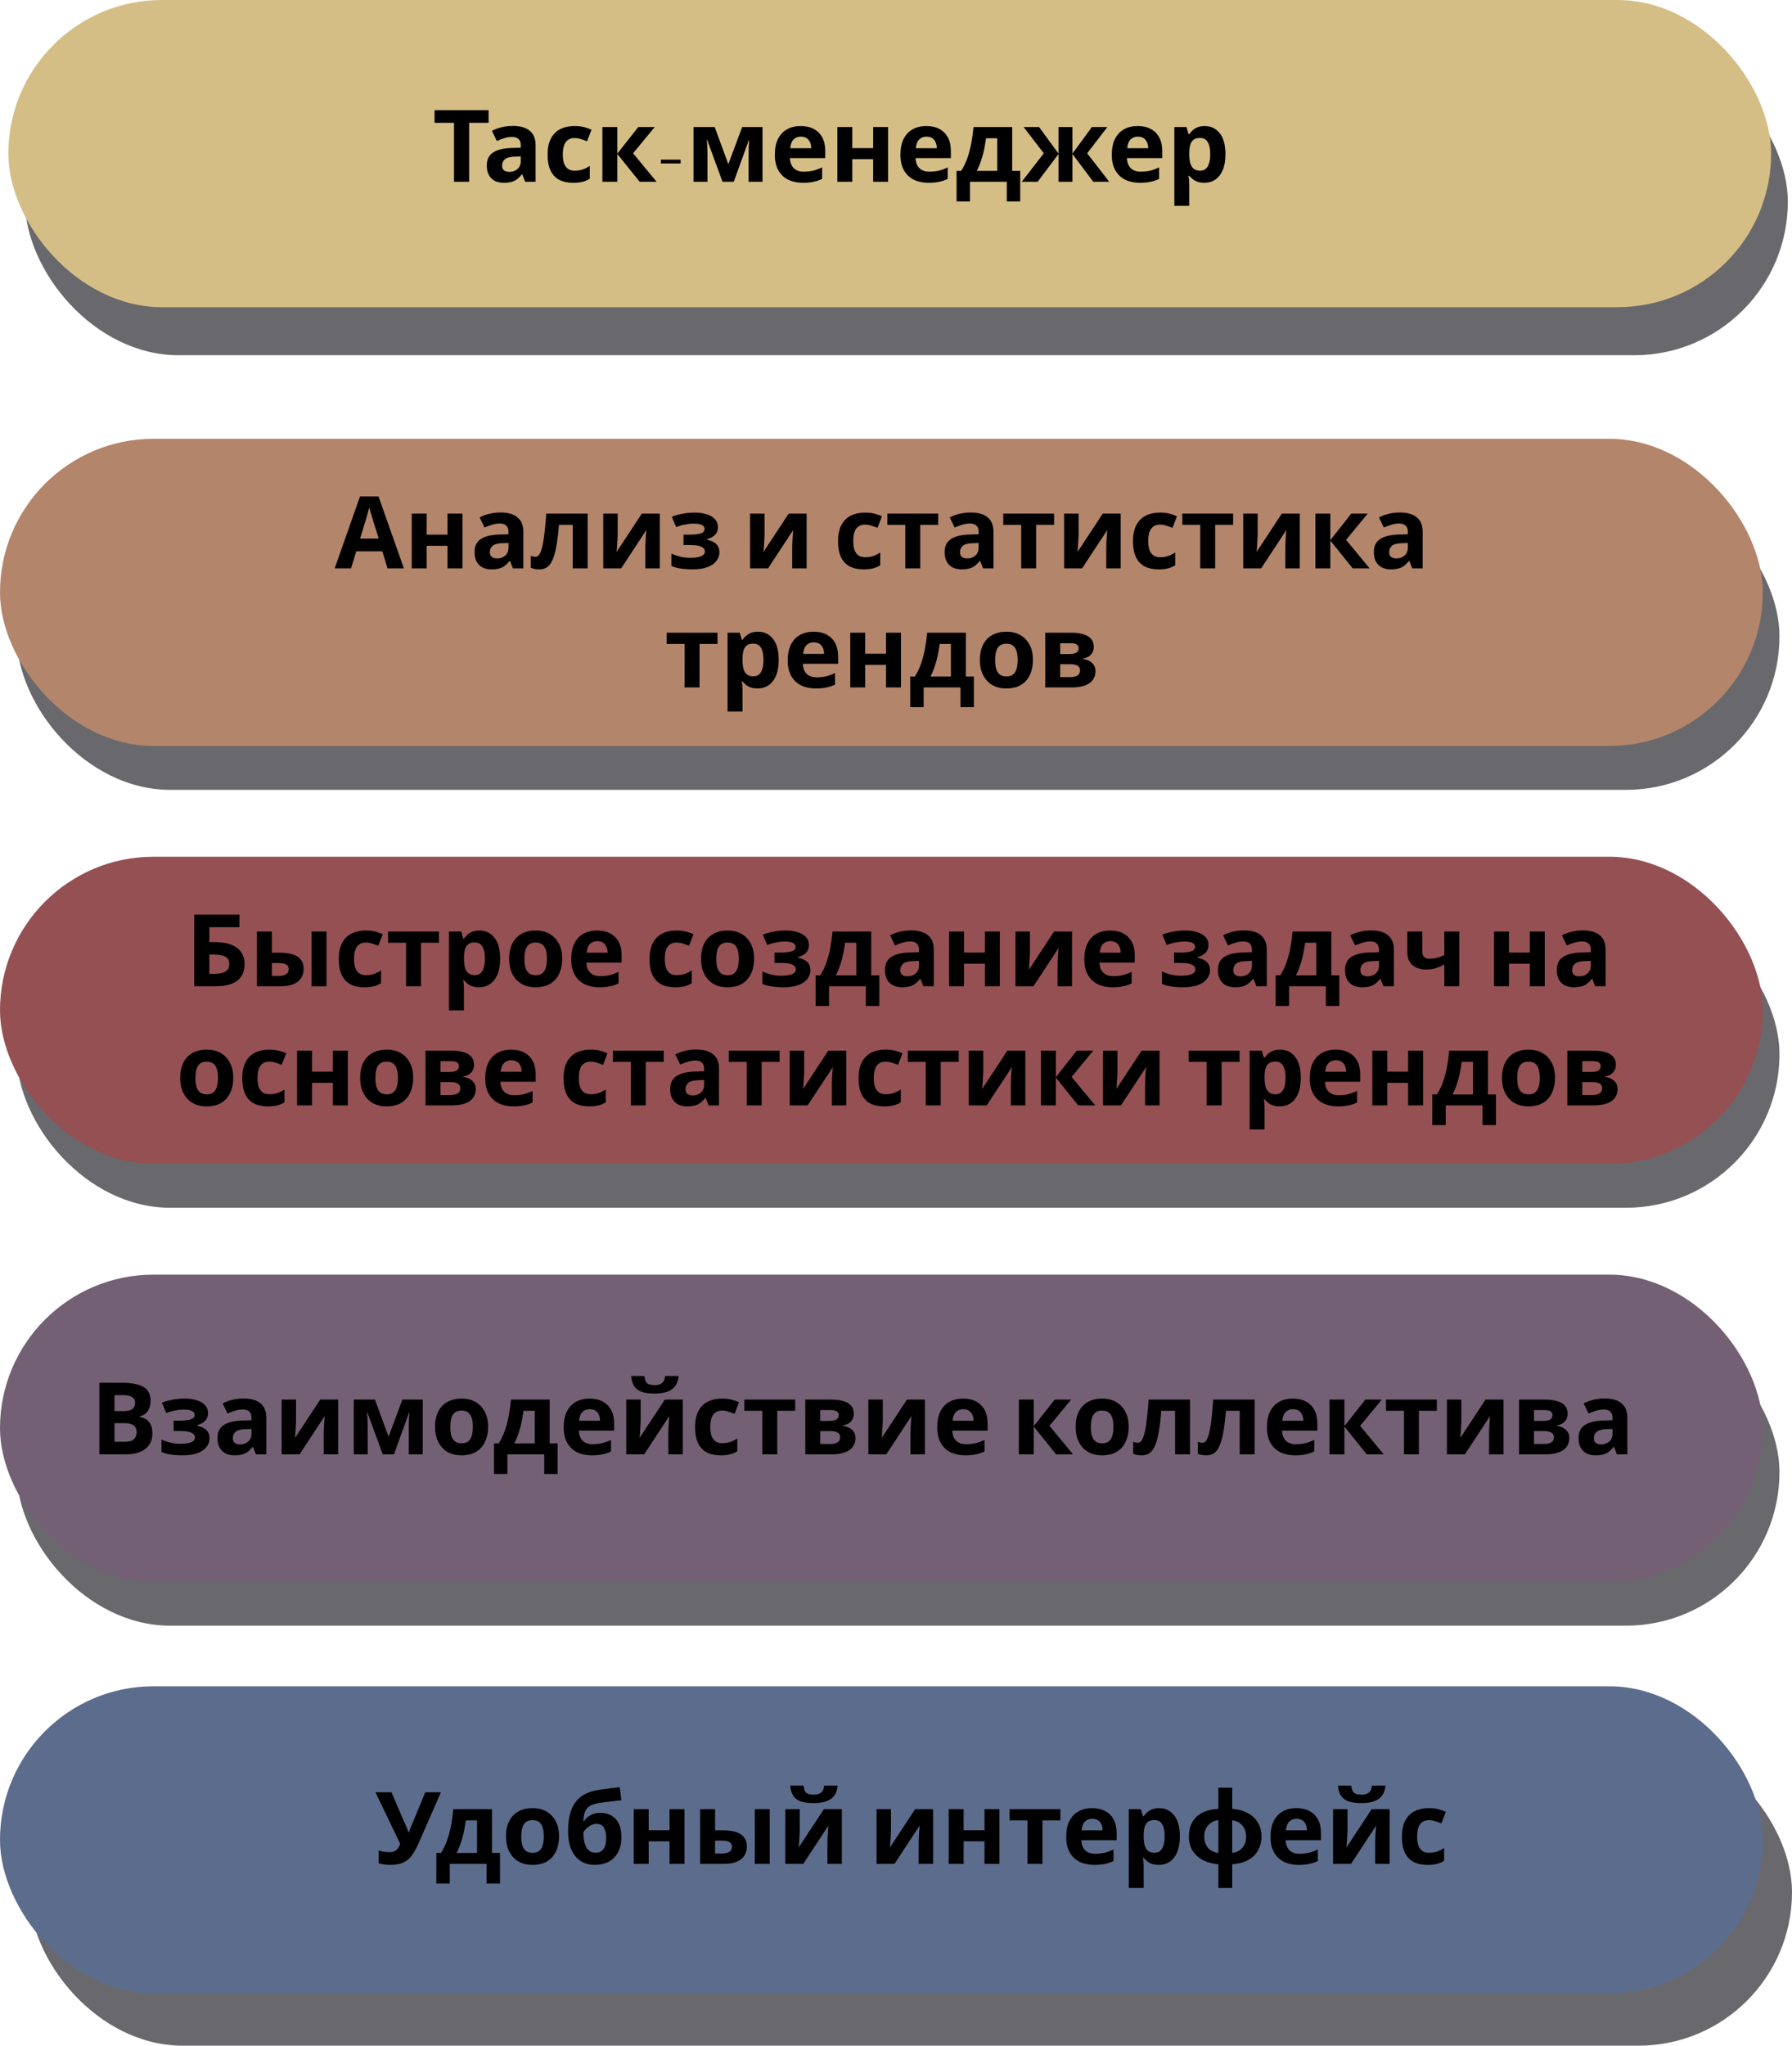 <svg width="858" height="979" viewBox="0 0 858 979" fill="none" xmlns="http://www.w3.org/2000/svg">
<rect x="12" y="23" width="844" height="147" rx="73.5" fill="#2A2A30" fill-opacity="0.7"/>
<rect x="4" width="844" height="147" rx="73.5" fill="#D5BE86"/>
<path d="M224.622 87H217.374V58.776H208.062V52.728H233.934V58.776H224.622V87ZM245.551 60.264C249.071 60.264 251.759 61.032 253.615 62.568C255.503 64.072 256.447 66.392 256.447 69.528V87H251.455L250.063 83.448H249.871C249.135 84.376 248.367 85.144 247.567 85.752C246.799 86.36 245.903 86.792 244.879 87.048C243.887 87.336 242.655 87.48 241.183 87.48C239.647 87.48 238.255 87.192 237.007 86.616C235.791 86.008 234.831 85.096 234.127 83.88C233.423 82.632 233.071 81.064 233.071 79.176C233.071 76.392 234.047 74.344 235.999 73.032C237.951 71.688 240.879 70.952 244.783 70.824L249.343 70.68V69.528C249.343 68.152 248.975 67.144 248.239 66.504C247.535 65.864 246.543 65.544 245.263 65.544C243.983 65.544 242.735 65.736 241.519 66.12C240.303 66.472 239.087 66.92 237.871 67.464L235.519 62.616C236.927 61.88 238.479 61.304 240.175 60.888C241.903 60.472 243.695 60.264 245.551 60.264ZM246.559 74.952C244.255 75.016 242.655 75.432 241.759 76.2C240.863 76.968 240.415 77.976 240.415 79.224C240.415 80.312 240.735 81.096 241.375 81.576C242.015 82.024 242.847 82.248 243.871 82.248C245.407 82.248 246.703 81.8 247.759 80.904C248.815 79.976 249.343 78.68 249.343 77.016V74.856L246.559 74.952ZM274.423 87.48C271.831 87.48 269.623 87.016 267.799 86.088C265.975 85.128 264.583 83.656 263.623 81.672C262.663 79.688 262.183 77.144 262.183 74.04C262.183 70.84 262.727 68.232 263.815 66.216C264.903 64.2 266.407 62.712 268.327 61.752C270.279 60.792 272.519 60.312 275.047 60.312C276.839 60.312 278.391 60.488 279.703 60.84C281.047 61.192 282.215 61.608 283.207 62.088L281.095 67.608C279.975 67.16 278.919 66.792 277.927 66.504C276.967 66.216 276.007 66.072 275.047 66.072C273.799 66.072 272.759 66.376 271.927 66.984C271.095 67.56 270.471 68.44 270.055 69.624C269.671 70.776 269.479 72.232 269.479 73.992C269.479 75.72 269.687 77.16 270.103 78.312C270.551 79.432 271.191 80.28 272.023 80.856C272.855 81.4 273.863 81.672 275.047 81.672C276.551 81.672 277.879 81.48 279.031 81.096C280.183 80.68 281.303 80.12 282.391 79.416V85.512C281.303 86.216 280.151 86.712 278.935 87C277.751 87.32 276.247 87.48 274.423 87.48ZM305.608 60.792H313.48L303.112 73.368L314.392 87H306.28L295.576 73.704V87H288.424V60.792H295.576V73.512L305.608 60.792ZM316.414 76.406H325.883V78.234H316.414V76.406ZM365.088 60.792V87H358.416V74.136C358.416 72.856 358.432 71.608 358.464 70.392C358.528 69.176 358.608 68.056 358.704 67.032H358.56L351.312 87H345.936L338.592 66.984H338.4C338.528 68.04 338.608 69.176 338.64 70.392C338.704 71.576 338.736 72.888 338.736 74.328V87H332.064V60.792H342.192L348.72 78.552L355.344 60.792H365.088ZM383.364 60.312C385.796 60.312 387.876 60.776 389.604 61.704C391.364 62.632 392.724 63.976 393.684 65.736C394.644 67.496 395.124 69.656 395.124 72.216V75.672H378.228C378.292 77.688 378.884 79.272 380.004 80.424C381.156 81.576 382.74 82.152 384.756 82.152C386.452 82.152 387.988 81.992 389.364 81.672C390.74 81.32 392.164 80.792 393.636 80.088V85.608C392.356 86.248 390.996 86.712 389.556 87C388.148 87.32 386.436 87.48 384.42 87.48C381.796 87.48 379.476 87 377.46 86.04C375.444 85.048 373.86 83.56 372.708 81.576C371.556 79.592 370.98 77.096 370.98 74.088C370.98 71.016 371.492 68.472 372.516 66.456C373.572 64.408 375.028 62.872 376.884 61.848C378.74 60.824 380.9 60.312 383.364 60.312ZM383.412 65.4C382.036 65.4 380.884 65.848 379.956 66.744C379.06 67.64 378.532 69.032 378.372 70.92H388.404C388.404 69.864 388.212 68.92 387.828 68.088C387.476 67.256 386.932 66.6 386.196 66.12C385.46 65.64 384.532 65.4 383.412 65.4ZM408.076 60.792V70.872H418.06V60.792H425.212V87H418.06V76.2H408.076V87H400.924V60.792H408.076ZM443.505 60.312C445.937 60.312 448.017 60.776 449.745 61.704C451.505 62.632 452.865 63.976 453.825 65.736C454.785 67.496 455.265 69.656 455.265 72.216V75.672H438.369C438.433 77.688 439.025 79.272 440.145 80.424C441.297 81.576 442.881 82.152 444.897 82.152C446.593 82.152 448.129 81.992 449.505 81.672C450.881 81.32 452.305 80.792 453.777 80.088V85.608C452.497 86.248 451.137 86.712 449.697 87C448.289 87.32 446.577 87.48 444.561 87.48C441.937 87.48 439.617 87 437.601 86.04C435.585 85.048 434.001 83.56 432.849 81.576C431.697 79.592 431.121 77.096 431.121 74.088C431.121 71.016 431.633 68.472 432.657 66.456C433.713 64.408 435.169 62.872 437.025 61.848C438.881 60.824 441.041 60.312 443.505 60.312ZM443.553 65.4C442.177 65.4 441.025 65.848 440.097 66.744C439.201 67.64 438.673 69.032 438.513 70.92H448.545C448.545 69.864 448.353 68.92 447.969 68.088C447.617 67.256 447.073 66.6 446.337 66.12C445.601 65.64 444.673 65.4 443.553 65.4ZM484.632 60.792V81.768H488.472V96.408H482.04V87H464.424V96.408H457.992V81.768H460.2C461.352 80.008 462.328 78.008 463.128 75.768C463.928 73.496 464.568 71.08 465.048 68.52C465.528 65.96 465.88 63.384 466.104 60.792H484.632ZM472.104 66.168C471.848 68.088 471.528 69.96 471.144 71.784C470.76 73.576 470.28 75.304 469.704 76.968C469.16 78.632 468.488 80.232 467.688 81.768H477.48V66.168H472.104ZM530.187 60.792L520.539 73.368L531.099 87H523.467L513.483 73.704V87H506.811V73.704L496.827 87H489.195L499.755 73.368L490.107 60.792H497.499L506.811 73.512V60.792H513.483V73.512L522.795 60.792H530.187ZM544.708 60.312C547.14 60.312 549.22 60.776 550.948 61.704C552.708 62.632 554.068 63.976 555.028 65.736C555.988 67.496 556.468 69.656 556.468 72.216V75.672H539.572C539.636 77.688 540.228 79.272 541.348 80.424C542.5 81.576 544.084 82.152 546.1 82.152C547.796 82.152 549.332 81.992 550.708 81.672C552.084 81.32 553.508 80.792 554.98 80.088V85.608C553.7 86.248 552.34 86.712 550.9 87C549.492 87.32 547.78 87.48 545.764 87.48C543.14 87.48 540.82 87 538.804 86.04C536.788 85.048 535.204 83.56 534.052 81.576C532.9 79.592 532.324 77.096 532.324 74.088C532.324 71.016 532.836 68.472 533.86 66.456C534.916 64.408 536.372 62.872 538.228 61.848C540.084 60.824 542.244 60.312 544.708 60.312ZM544.756 65.4C543.38 65.4 542.228 65.848 541.3 66.744C540.404 67.64 539.876 69.032 539.716 70.92H549.748C549.748 69.864 549.556 68.92 549.172 68.088C548.82 67.256 548.276 66.6 547.54 66.12C546.804 65.64 545.876 65.4 544.756 65.4ZM576.859 60.312C579.803 60.312 582.187 61.464 584.011 63.768C585.835 66.04 586.747 69.4 586.747 73.848C586.747 76.824 586.315 79.336 585.451 81.384C584.587 83.4 583.403 84.92 581.899 85.944C580.395 86.968 578.651 87.48 576.667 87.48C575.419 87.48 574.331 87.32 573.403 87C572.507 86.68 571.739 86.264 571.099 85.752C570.459 85.24 569.899 84.696 569.419 84.12H569.035C569.163 84.728 569.259 85.368 569.323 86.04C569.387 86.68 569.419 87.32 569.419 87.96V98.52H562.267V60.792H568.075L569.083 64.2H569.419C569.899 63.496 570.475 62.856 571.147 62.28C571.819 61.672 572.619 61.192 573.547 60.84C574.507 60.488 575.611 60.312 576.859 60.312ZM574.555 66.024C573.307 66.024 572.315 66.28 571.579 66.792C570.843 67.304 570.299 68.088 569.947 69.144C569.627 70.168 569.451 71.464 569.419 73.032V73.8C569.419 75.496 569.579 76.936 569.899 78.12C570.219 79.272 570.763 80.152 571.531 80.76C572.299 81.368 573.339 81.672 574.651 81.672C575.739 81.672 576.635 81.368 577.339 80.76C578.043 80.152 578.571 79.256 578.923 78.072C579.275 76.888 579.451 75.448 579.451 73.752C579.451 71.192 579.051 69.272 578.251 67.992C577.483 66.68 576.251 66.024 574.555 66.024Z" fill="black"/>
<rect x="8" y="231" width="844" height="147" rx="73.5" fill="#2A2A30" fill-opacity="0.7"/>
<rect y="210" width="844" height="147" rx="73.5" fill="#B3856B"/>
<path d="M185.554 272L183.058 263.84H170.578L168.082 272H160.258L172.354 237.584H181.234L193.378 272H185.554ZM178.834 249.776C178.674 249.232 178.466 248.544 178.21 247.712C177.954 246.88 177.698 246.032 177.442 245.168C177.186 244.304 176.978 243.552 176.818 242.912C176.658 243.552 176.434 244.352 176.146 245.312C175.89 246.24 175.634 247.136 175.378 248C175.154 248.832 174.978 249.424 174.85 249.776L172.402 257.744H181.33L178.834 249.776ZM204.294 245.792V255.872H214.278V245.792H221.43V272H214.278V261.2H204.294V272H197.142V245.792H204.294ZM239.676 245.264C243.196 245.264 245.884 246.032 247.74 247.568C249.628 249.072 250.572 251.392 250.572 254.528V272H245.58L244.188 268.448H243.996C243.26 269.376 242.492 270.144 241.692 270.752C240.924 271.36 240.028 271.792 239.004 272.048C238.012 272.336 236.78 272.48 235.308 272.48C233.772 272.48 232.38 272.192 231.132 271.616C229.916 271.008 228.956 270.096 228.252 268.88C227.548 267.632 227.196 266.064 227.196 264.176C227.196 261.392 228.172 259.344 230.124 258.032C232.076 256.688 235.004 255.952 238.908 255.824L243.468 255.68V254.528C243.468 253.152 243.1 252.144 242.364 251.504C241.66 250.864 240.668 250.544 239.388 250.544C238.108 250.544 236.86 250.736 235.644 251.12C234.428 251.472 233.212 251.92 231.996 252.464L229.644 247.616C231.052 246.88 232.604 246.304 234.3 245.888C236.028 245.472 237.82 245.264 239.676 245.264ZM240.684 259.952C238.38 260.016 236.78 260.432 235.884 261.2C234.988 261.968 234.54 262.976 234.54 264.224C234.54 265.312 234.86 266.096 235.5 266.576C236.14 267.024 236.972 267.248 237.996 267.248C239.532 267.248 240.828 266.8 241.884 265.904C242.94 264.976 243.468 263.68 243.468 262.016V259.856L240.684 259.952ZM281.364 272H274.212V251.168H267.636C267.316 255.008 266.916 258.288 266.436 261.008C265.988 263.696 265.412 265.888 264.708 267.584C264.036 269.28 263.172 270.528 262.116 271.328C261.06 272.096 259.764 272.48 258.228 272.48C257.396 272.48 256.644 272.416 255.972 272.288C255.3 272.16 254.692 271.968 254.148 271.712V266C254.5 266.128 254.868 266.24 255.252 266.336C255.636 266.432 256.036 266.48 256.452 266.48C256.9 266.48 257.316 266.304 257.7 265.952C258.116 265.6 258.5 264.976 258.852 264.08C259.236 263.184 259.588 261.952 259.908 260.384C260.228 258.816 260.516 256.848 260.772 254.48C261.06 252.08 261.316 249.184 261.54 245.792H281.364V272ZM295.742 256.16C295.742 256.704 295.71 257.376 295.646 258.176C295.614 258.976 295.566 259.792 295.502 260.624C295.47 261.456 295.422 262.192 295.358 262.832C295.294 263.472 295.246 263.92 295.214 264.176L307.31 245.792H315.902V272H308.99V261.536C308.99 260.672 309.022 259.728 309.086 258.704C309.15 257.648 309.214 256.672 309.278 255.776C309.374 254.848 309.438 254.144 309.47 253.664L297.422 272H288.83V245.792H295.742V256.16ZM332.929 245.312C334.817 245.312 336.577 245.568 338.209 246.08C339.873 246.56 341.201 247.312 342.193 248.336C343.217 249.36 343.729 250.672 343.729 252.272C343.729 253.84 343.249 255.088 342.289 256.016C341.361 256.944 340.097 257.616 338.497 258.032V258.272C339.617 258.528 340.625 258.896 341.521 259.376C342.417 259.824 343.121 260.448 343.633 261.248C344.177 262.016 344.449 263.056 344.449 264.368C344.449 265.808 343.985 267.152 343.057 268.4C342.161 269.616 340.753 270.608 338.833 271.376C336.945 272.112 334.513 272.48 331.537 272.48C330.129 272.48 328.801 272.416 327.553 272.288C326.305 272.16 325.169 271.984 324.145 271.76C323.121 271.504 322.225 271.2 321.457 270.848V264.944C322.545 265.456 323.873 265.92 325.441 266.336C327.041 266.752 328.737 266.96 330.529 266.96C331.841 266.96 333.009 266.864 334.033 266.672C335.089 266.48 335.921 266.16 336.529 265.712C337.169 265.264 337.489 264.672 337.489 263.936C337.489 263.232 337.217 262.656 336.673 262.208C336.129 261.728 335.313 261.376 334.225 261.152C333.137 260.928 331.745 260.816 330.049 260.816H327.265V255.872H329.905C332.273 255.872 334.097 255.68 335.377 255.296C336.689 254.912 337.345 254.192 337.345 253.136C337.345 252.304 336.929 251.68 336.097 251.264C335.265 250.816 333.905 250.592 332.017 250.592C330.769 250.592 329.409 250.736 327.937 251.024C326.465 251.312 325.073 251.728 323.761 252.272L321.649 247.28C323.153 246.704 324.801 246.24 326.593 245.888C328.385 245.504 330.497 245.312 332.929 245.312ZM366.054 256.16C366.054 256.704 366.022 257.376 365.958 258.176C365.926 258.976 365.878 259.792 365.814 260.624C365.782 261.456 365.734 262.192 365.67 262.832C365.606 263.472 365.558 263.92 365.526 264.176L377.622 245.792H386.214V272H379.302V261.536C379.302 260.672 379.334 259.728 379.398 258.704C379.462 257.648 379.526 256.672 379.59 255.776C379.686 254.848 379.75 254.144 379.782 253.664L367.734 272H359.142V245.792H366.054V256.16ZM413.486 272.48C410.894 272.48 408.686 272.016 406.862 271.088C405.038 270.128 403.646 268.656 402.686 266.672C401.726 264.688 401.246 262.144 401.246 259.04C401.246 255.84 401.79 253.232 402.878 251.216C403.966 249.2 405.47 247.712 407.39 246.752C409.342 245.792 411.582 245.312 414.11 245.312C415.902 245.312 417.454 245.488 418.766 245.84C420.11 246.192 421.278 246.608 422.27 247.088L420.158 252.608C419.038 252.16 417.982 251.792 416.99 251.504C416.03 251.216 415.07 251.072 414.11 251.072C412.862 251.072 411.822 251.376 410.99 251.984C410.158 252.56 409.534 253.44 409.118 254.624C408.734 255.776 408.542 257.232 408.542 258.992C408.542 260.72 408.75 262.16 409.166 263.312C409.614 264.432 410.254 265.28 411.086 265.856C411.918 266.4 412.926 266.672 414.11 266.672C415.614 266.672 416.942 266.48 418.094 266.096C419.246 265.68 420.366 265.12 421.454 264.416V270.512C420.366 271.216 419.214 271.712 417.998 272C416.814 272.32 415.31 272.48 413.486 272.48ZM449.182 251.168H440.59V272H433.438V251.168H424.846V245.792H449.182V251.168ZM464.769 245.264C468.289 245.264 470.977 246.032 472.833 247.568C474.721 249.072 475.665 251.392 475.665 254.528V272H470.673L469.281 268.448H469.089C468.353 269.376 467.585 270.144 466.785 270.752C466.017 271.36 465.121 271.792 464.097 272.048C463.105 272.336 461.873 272.48 460.401 272.48C458.865 272.48 457.473 272.192 456.225 271.616C455.009 271.008 454.049 270.096 453.345 268.88C452.641 267.632 452.289 266.064 452.289 264.176C452.289 261.392 453.265 259.344 455.217 258.032C457.169 256.688 460.097 255.952 464.001 255.824L468.561 255.68V254.528C468.561 253.152 468.193 252.144 467.457 251.504C466.753 250.864 465.761 250.544 464.481 250.544C463.201 250.544 461.953 250.736 460.737 251.12C459.521 251.472 458.305 251.92 457.089 252.464L454.737 247.616C456.145 246.88 457.697 246.304 459.393 245.888C461.121 245.472 462.913 245.264 464.769 245.264ZM465.777 259.952C463.473 260.016 461.873 260.432 460.977 261.2C460.081 261.968 459.633 262.976 459.633 264.224C459.633 265.312 459.953 266.096 460.593 266.576C461.233 267.024 462.065 267.248 463.089 267.248C464.625 267.248 465.921 266.8 466.977 265.904C468.033 264.976 468.561 263.68 468.561 262.016V259.856L465.777 259.952ZM504.682 251.168H496.09V272H488.938V251.168H480.346V245.792H504.682V251.168ZM516.429 256.16C516.429 256.704 516.397 257.376 516.333 258.176C516.301 258.976 516.253 259.792 516.189 260.624C516.157 261.456 516.109 262.192 516.045 262.832C515.981 263.472 515.933 263.92 515.901 264.176L527.997 245.792H536.589V272H529.677V261.536C529.677 260.672 529.709 259.728 529.773 258.704C529.837 257.648 529.901 256.672 529.965 255.776C530.061 254.848 530.125 254.144 530.157 253.664L518.109 272H509.517V245.792H516.429V256.16ZM554.72 272.48C552.128 272.48 549.92 272.016 548.096 271.088C546.272 270.128 544.88 268.656 543.92 266.672C542.96 264.688 542.48 262.144 542.48 259.04C542.48 255.84 543.024 253.232 544.112 251.216C545.2 249.2 546.704 247.712 548.624 246.752C550.576 245.792 552.816 245.312 555.344 245.312C557.136 245.312 558.688 245.488 560 245.84C561.344 246.192 562.512 246.608 563.504 247.088L561.392 252.608C560.272 252.16 559.216 251.792 558.224 251.504C557.264 251.216 556.304 251.072 555.344 251.072C554.096 251.072 553.056 251.376 552.224 251.984C551.392 252.56 550.768 253.44 550.352 254.624C549.968 255.776 549.776 257.232 549.776 258.992C549.776 260.72 549.984 262.16 550.4 263.312C550.848 264.432 551.488 265.28 552.32 265.856C553.152 266.4 554.16 266.672 555.344 266.672C556.848 266.672 558.176 266.48 559.328 266.096C560.48 265.68 561.6 265.12 562.688 264.416V270.512C561.6 271.216 560.448 271.712 559.232 272C558.048 272.32 556.544 272.48 554.72 272.48ZM590.417 251.168H581.825V272H574.673V251.168H566.081V245.792H590.417V251.168ZM602.164 256.16C602.164 256.704 602.132 257.376 602.068 258.176C602.036 258.976 601.988 259.792 601.924 260.624C601.892 261.456 601.844 262.192 601.78 262.832C601.716 263.472 601.668 263.92 601.636 264.176L613.732 245.792H622.324V272H615.412V261.536C615.412 260.672 615.444 259.728 615.508 258.704C615.572 257.648 615.636 256.672 615.7 255.776C615.796 254.848 615.86 254.144 615.892 253.664L603.844 272H595.252V245.792H602.164V256.16ZM646.983 245.792H654.855L644.487 258.368L655.767 272H647.655L636.951 258.704V272H629.799V245.792H636.951V258.512L646.983 245.792ZM670.269 245.264C673.789 245.264 676.477 246.032 678.333 247.568C680.221 249.072 681.165 251.392 681.165 254.528V272H676.173L674.781 268.448H674.589C673.853 269.376 673.085 270.144 672.285 270.752C671.517 271.36 670.621 271.792 669.597 272.048C668.605 272.336 667.373 272.48 665.901 272.48C664.365 272.48 662.973 272.192 661.725 271.616C660.509 271.008 659.549 270.096 658.845 268.88C658.141 267.632 657.789 266.064 657.789 264.176C657.789 261.392 658.765 259.344 660.717 258.032C662.669 256.688 665.597 255.952 669.501 255.824L674.061 255.68V254.528C674.061 253.152 673.693 252.144 672.957 251.504C672.253 250.864 671.261 250.544 669.981 250.544C668.701 250.544 667.453 250.736 666.237 251.12C665.021 251.472 663.805 251.92 662.589 252.464L660.237 247.616C661.645 246.88 663.197 246.304 664.893 245.888C666.621 245.472 668.413 245.264 670.269 245.264ZM671.277 259.952C668.973 260.016 667.373 260.432 666.477 261.2C665.581 261.968 665.133 262.976 665.133 264.224C665.133 265.312 665.453 266.096 666.093 266.576C666.733 267.024 667.565 267.248 668.589 267.248C670.125 267.248 671.421 266.8 672.477 265.904C673.533 264.976 674.061 263.68 674.061 262.016V259.856L671.277 259.952ZM343.526 308.168H334.934V329H327.782V308.168H319.19V302.792H343.526V308.168ZM362.953 302.312C365.897 302.312 368.281 303.464 370.105 305.768C371.929 308.04 372.841 311.4 372.841 315.848C372.841 318.824 372.409 321.336 371.545 323.384C370.681 325.4 369.497 326.92 367.993 327.944C366.489 328.968 364.745 329.48 362.761 329.48C361.513 329.48 360.425 329.32 359.497 329C358.601 328.68 357.833 328.264 357.193 327.752C356.553 327.24 355.993 326.696 355.513 326.12H355.129C355.257 326.728 355.353 327.368 355.417 328.04C355.481 328.68 355.513 329.32 355.513 329.96V340.52H348.361V302.792H354.169L355.177 306.2H355.513C355.993 305.496 356.569 304.856 357.241 304.28C357.913 303.672 358.713 303.192 359.641 302.84C360.601 302.488 361.705 302.312 362.953 302.312ZM360.649 308.024C359.401 308.024 358.409 308.28 357.673 308.792C356.937 309.304 356.393 310.088 356.041 311.144C355.721 312.168 355.545 313.464 355.513 315.032V315.8C355.513 317.496 355.673 318.936 355.993 320.12C356.313 321.272 356.857 322.152 357.625 322.76C358.393 323.368 359.433 323.672 360.745 323.672C361.833 323.672 362.729 323.368 363.433 322.76C364.137 322.152 364.665 321.256 365.017 320.072C365.369 318.888 365.545 317.448 365.545 315.752C365.545 313.192 365.145 311.272 364.345 309.992C363.577 308.68 362.345 308.024 360.649 308.024ZM389.536 302.312C391.968 302.312 394.048 302.776 395.776 303.704C397.536 304.632 398.896 305.976 399.856 307.736C400.816 309.496 401.296 311.656 401.296 314.216V317.672H384.4C384.464 319.688 385.056 321.272 386.176 322.424C387.328 323.576 388.912 324.152 390.928 324.152C392.624 324.152 394.16 323.992 395.536 323.672C396.912 323.32 398.336 322.792 399.808 322.088V327.608C398.528 328.248 397.168 328.712 395.728 329C394.32 329.32 392.608 329.48 390.592 329.48C387.968 329.48 385.648 329 383.632 328.04C381.616 327.048 380.032 325.56 378.88 323.576C377.728 321.592 377.152 319.096 377.152 316.088C377.152 313.016 377.664 310.472 378.688 308.456C379.744 306.408 381.2 304.872 383.056 303.848C384.912 302.824 387.072 302.312 389.536 302.312ZM389.584 307.4C388.208 307.4 387.056 307.848 386.128 308.744C385.232 309.64 384.704 311.032 384.544 312.92H394.576C394.576 311.864 394.384 310.92 394 310.088C393.648 309.256 393.104 308.6 392.368 308.12C391.632 307.64 390.704 307.4 389.584 307.4ZM414.248 302.792V312.872H424.232V302.792H431.384V329H424.232V318.2H414.248V329H407.096V302.792H414.248ZM462.445 302.792V323.768H466.285V338.408H459.853V329H442.237V338.408H435.805V323.768H438.013C439.165 322.008 440.141 320.008 440.941 317.768C441.741 315.496 442.381 313.08 442.861 310.52C443.341 307.96 443.693 305.384 443.917 302.792H462.445ZM449.917 308.168C449.661 310.088 449.341 311.96 448.957 313.784C448.573 315.576 448.093 317.304 447.517 318.968C446.973 320.632 446.301 322.232 445.501 323.768H455.293V308.168H449.917ZM494.56 315.848C494.56 318.024 494.256 319.96 493.648 321.656C493.072 323.352 492.224 324.792 491.104 325.976C490.016 327.128 488.688 328.008 487.12 328.616C485.552 329.192 483.776 329.48 481.792 329.48C479.968 329.48 478.272 329.192 476.704 328.616C475.168 328.008 473.84 327.128 472.72 325.976C471.6 324.792 470.72 323.352 470.08 321.656C469.472 319.96 469.168 318.024 469.168 315.848C469.168 312.936 469.68 310.488 470.704 308.504C471.728 306.488 473.2 304.952 475.12 303.896C477.04 302.84 479.312 302.312 481.936 302.312C484.4 302.312 486.576 302.84 488.464 303.896C490.352 304.952 491.84 306.488 492.928 308.504C494.016 310.488 494.56 312.936 494.56 315.848ZM476.464 315.848C476.464 317.576 476.64 319.032 476.992 320.216C477.376 321.368 477.968 322.248 478.768 322.856C479.568 323.432 480.608 323.72 481.888 323.72C483.168 323.72 484.192 323.432 484.96 322.856C485.76 322.248 486.336 321.368 486.688 320.216C487.072 319.032 487.264 317.576 487.264 315.848C487.264 314.12 487.072 312.68 486.688 311.528C486.336 310.376 485.76 309.512 484.96 308.936C484.16 308.36 483.12 308.072 481.84 308.072C479.952 308.072 478.576 308.728 477.712 310.04C476.88 311.32 476.464 313.256 476.464 315.848ZM523.703 309.656C523.703 311.064 523.255 312.264 522.359 313.256C521.495 314.248 520.199 314.888 518.471 315.176V315.368C520.295 315.592 521.751 316.216 522.839 317.24C523.959 318.264 524.519 319.576 524.519 321.176C524.519 322.296 524.295 323.336 523.847 324.296C523.431 325.256 522.759 326.088 521.831 326.792C520.903 327.496 519.703 328.04 518.231 328.424C516.791 328.808 515.031 329 512.951 329H500.471V302.792H512.951C514.999 302.792 516.823 303.016 518.423 303.464C520.055 303.88 521.335 304.584 522.263 305.576C523.223 306.568 523.703 307.928 523.703 309.656ZM517.127 320.792C517.127 319.768 516.727 319.032 515.927 318.584C515.127 318.104 513.927 317.864 512.327 317.864H507.623V324.056H512.471C513.815 324.056 514.919 323.816 515.783 323.336C516.679 322.824 517.127 321.976 517.127 320.792ZM516.455 310.232C516.455 309.4 516.135 308.792 515.495 308.408C514.855 308.024 513.911 307.832 512.663 307.832H507.623V313.016H511.847C513.351 313.016 514.487 312.808 515.255 312.392C516.055 311.944 516.455 311.224 516.455 310.232Z" fill="black"/>
<rect x="8" y="431" width="844" height="147" rx="73.5" fill="#2A2A30" fill-opacity="0.7"/>
<rect y="410" width="844" height="147" rx="73.5" fill="#945053"/>
<path d="M92.984 472V437.728H114.632V443.728H100.232V450.88H103.112C106.344 450.88 108.984 451.328 111.032 452.224C113.112 453.12 114.648 454.352 115.64 455.92C116.632 457.488 117.128 459.28 117.128 461.296C117.128 463.536 116.632 465.456 115.64 467.056C114.648 468.656 113.112 469.888 111.032 470.752C108.952 471.584 106.264 472 102.968 472H92.984ZM102.68 466.048C104.888 466.048 106.616 465.696 107.864 464.992C109.144 464.288 109.784 463.056 109.784 461.296C109.784 460.08 109.464 459.152 108.824 458.512C108.216 457.872 107.336 457.44 106.184 457.216C105.064 456.96 103.704 456.832 102.104 456.832H100.232V466.048H102.68ZM123.017 472V445.792H130.169V455.92H133.625C136.313 455.92 138.521 456.208 140.249 456.784C141.977 457.328 143.257 458.176 144.089 459.328C144.953 460.48 145.385 461.92 145.385 463.648C145.385 465.344 144.985 466.816 144.185 468.064C143.417 469.312 142.185 470.288 140.489 470.992C138.825 471.664 136.617 472 133.865 472H123.017ZM133.481 467.056C134.889 467.056 136.025 466.8 136.889 466.288C137.785 465.776 138.233 464.928 138.233 463.744C138.233 462.72 137.817 461.984 136.985 461.536C136.185 461.088 134.985 460.864 133.385 460.864H130.169V467.056H133.481ZM149.177 472V445.792H156.329V472H149.177ZM174.455 472.48C171.863 472.48 169.655 472.016 167.831 471.088C166.007 470.128 164.615 468.656 163.655 466.672C162.695 464.688 162.215 462.144 162.215 459.04C162.215 455.84 162.759 453.232 163.847 451.216C164.935 449.2 166.439 447.712 168.359 446.752C170.311 445.792 172.551 445.312 175.079 445.312C176.871 445.312 178.423 445.488 179.735 445.84C181.079 446.192 182.247 446.608 183.239 447.088L181.127 452.608C180.007 452.16 178.951 451.792 177.959 451.504C176.999 451.216 176.039 451.072 175.079 451.072C173.831 451.072 172.791 451.376 171.959 451.984C171.127 452.56 170.503 453.44 170.087 454.624C169.703 455.776 169.511 457.232 169.511 458.992C169.511 460.72 169.719 462.16 170.135 463.312C170.583 464.432 171.223 465.28 172.055 465.856C172.887 466.4 173.895 466.672 175.079 466.672C176.583 466.672 177.911 466.48 179.063 466.096C180.215 465.68 181.335 465.12 182.423 464.416V470.512C181.335 471.216 180.183 471.712 178.967 472C177.783 472.32 176.279 472.48 174.455 472.48ZM210.151 451.168H201.559V472H194.407V451.168H185.815V445.792H210.151V451.168ZM229.578 445.312C232.522 445.312 234.906 446.464 236.73 448.768C238.554 451.04 239.466 454.4 239.466 458.848C239.466 461.824 239.034 464.336 238.17 466.384C237.306 468.4 236.122 469.92 234.618 470.944C233.114 471.968 231.37 472.48 229.386 472.48C228.138 472.48 227.05 472.32 226.122 472C225.226 471.68 224.458 471.264 223.818 470.752C223.178 470.24 222.618 469.696 222.138 469.12H221.754C221.882 469.728 221.978 470.368 222.042 471.04C222.106 471.68 222.138 472.32 222.138 472.96V483.52H214.986V445.792H220.794L221.802 449.2H222.138C222.618 448.496 223.194 447.856 223.866 447.28C224.538 446.672 225.338 446.192 226.266 445.84C227.226 445.488 228.33 445.312 229.578 445.312ZM227.274 451.024C226.026 451.024 225.034 451.28 224.298 451.792C223.562 452.304 223.018 453.088 222.666 454.144C222.346 455.168 222.17 456.464 222.138 458.032V458.8C222.138 460.496 222.298 461.936 222.618 463.12C222.938 464.272 223.482 465.152 224.25 465.76C225.018 466.368 226.058 466.672 227.37 466.672C228.458 466.672 229.354 466.368 230.058 465.76C230.762 465.152 231.29 464.256 231.642 463.072C231.994 461.888 232.17 460.448 232.17 458.752C232.17 456.192 231.77 454.272 230.97 452.992C230.202 451.68 228.97 451.024 227.274 451.024ZM269.169 458.848C269.169 461.024 268.865 462.96 268.257 464.656C267.681 466.352 266.833 467.792 265.713 468.976C264.625 470.128 263.297 471.008 261.729 471.616C260.161 472.192 258.385 472.48 256.401 472.48C254.577 472.48 252.881 472.192 251.313 471.616C249.777 471.008 248.449 470.128 247.329 468.976C246.209 467.792 245.329 466.352 244.689 464.656C244.081 462.96 243.777 461.024 243.777 458.848C243.777 455.936 244.289 453.488 245.313 451.504C246.337 449.488 247.809 447.952 249.729 446.896C251.649 445.84 253.921 445.312 256.545 445.312C259.009 445.312 261.185 445.84 263.073 446.896C264.961 447.952 266.449 449.488 267.537 451.504C268.625 453.488 269.169 455.936 269.169 458.848ZM251.073 458.848C251.073 460.576 251.249 462.032 251.601 463.216C251.985 464.368 252.577 465.248 253.377 465.856C254.177 466.432 255.217 466.72 256.497 466.72C257.777 466.72 258.801 466.432 259.569 465.856C260.369 465.248 260.945 464.368 261.297 463.216C261.681 462.032 261.873 460.576 261.873 458.848C261.873 457.12 261.681 455.68 261.297 454.528C260.945 453.376 260.369 452.512 259.569 451.936C258.769 451.36 257.729 451.072 256.449 451.072C254.561 451.072 253.185 451.728 252.321 453.04C251.489 454.32 251.073 456.256 251.073 458.848ZM285.88 445.312C288.312 445.312 290.392 445.776 292.12 446.704C293.88 447.632 295.24 448.976 296.2 450.736C297.16 452.496 297.64 454.656 297.64 457.216V460.672H280.744C280.808 462.688 281.4 464.272 282.52 465.424C283.672 466.576 285.256 467.152 287.272 467.152C288.968 467.152 290.504 466.992 291.88 466.672C293.256 466.32 294.68 465.792 296.152 465.088V470.608C294.872 471.248 293.512 471.712 292.072 472C290.664 472.32 288.952 472.48 286.936 472.48C284.312 472.48 281.992 472 279.976 471.04C277.96 470.048 276.376 468.56 275.224 466.576C274.072 464.592 273.496 462.096 273.496 459.088C273.496 456.016 274.008 453.472 275.032 451.456C276.088 449.408 277.544 447.872 279.4 446.848C281.256 445.824 283.416 445.312 285.88 445.312ZM285.928 450.4C284.552 450.4 283.4 450.848 282.472 451.744C281.576 452.64 281.048 454.032 280.888 455.92H290.92C290.92 454.864 290.728 453.92 290.344 453.088C289.992 452.256 289.448 451.6 288.712 451.12C287.976 450.64 287.048 450.4 285.928 450.4ZM323.236 472.48C320.644 472.48 318.436 472.016 316.612 471.088C314.788 470.128 313.396 468.656 312.436 466.672C311.476 464.688 310.996 462.144 310.996 459.04C310.996 455.84 311.54 453.232 312.628 451.216C313.716 449.2 315.22 447.712 317.14 446.752C319.092 445.792 321.332 445.312 323.86 445.312C325.652 445.312 327.204 445.488 328.516 445.84C329.86 446.192 331.028 446.608 332.02 447.088L329.908 452.608C328.788 452.16 327.732 451.792 326.74 451.504C325.78 451.216 324.82 451.072 323.86 451.072C322.612 451.072 321.572 451.376 320.74 451.984C319.908 452.56 319.284 453.44 318.868 454.624C318.484 455.776 318.292 457.232 318.292 458.992C318.292 460.72 318.5 462.16 318.916 463.312C319.364 464.432 320.004 465.28 320.836 465.856C321.668 466.4 322.676 466.672 323.86 466.672C325.364 466.672 326.692 466.48 327.844 466.096C328.996 465.68 330.116 465.12 331.204 464.416V470.512C330.116 471.216 328.964 471.712 327.748 472C326.564 472.32 325.06 472.48 323.236 472.48ZM361.044 458.848C361.044 461.024 360.74 462.96 360.132 464.656C359.556 466.352 358.708 467.792 357.588 468.976C356.5 470.128 355.172 471.008 353.604 471.616C352.036 472.192 350.26 472.48 348.276 472.48C346.452 472.48 344.756 472.192 343.188 471.616C341.652 471.008 340.324 470.128 339.204 468.976C338.084 467.792 337.204 466.352 336.564 464.656C335.956 462.96 335.652 461.024 335.652 458.848C335.652 455.936 336.164 453.488 337.188 451.504C338.212 449.488 339.684 447.952 341.604 446.896C343.524 445.84 345.796 445.312 348.42 445.312C350.884 445.312 353.06 445.84 354.948 446.896C356.836 447.952 358.324 449.488 359.412 451.504C360.5 453.488 361.044 455.936 361.044 458.848ZM342.948 458.848C342.948 460.576 343.124 462.032 343.476 463.216C343.86 464.368 344.452 465.248 345.252 465.856C346.052 466.432 347.092 466.72 348.372 466.72C349.652 466.72 350.676 466.432 351.444 465.856C352.244 465.248 352.82 464.368 353.172 463.216C353.556 462.032 353.748 460.576 353.748 458.848C353.748 457.12 353.556 455.68 353.172 454.528C352.82 453.376 352.244 452.512 351.444 451.936C350.644 451.36 349.604 451.072 348.324 451.072C346.436 451.072 345.06 451.728 344.196 453.04C343.364 454.32 342.948 456.256 342.948 458.848ZM376.507 445.312C378.395 445.312 380.155 445.568 381.787 446.08C383.451 446.56 384.779 447.312 385.771 448.336C386.795 449.36 387.307 450.672 387.307 452.272C387.307 453.84 386.827 455.088 385.867 456.016C384.939 456.944 383.675 457.616 382.075 458.032V458.272C383.195 458.528 384.203 458.896 385.099 459.376C385.995 459.824 386.699 460.448 387.211 461.248C387.755 462.016 388.027 463.056 388.027 464.368C388.027 465.808 387.563 467.152 386.635 468.4C385.739 469.616 384.331 470.608 382.411 471.376C380.523 472.112 378.091 472.48 375.115 472.48C373.707 472.48 372.379 472.416 371.131 472.288C369.883 472.16 368.747 471.984 367.723 471.76C366.699 471.504 365.803 471.2 365.035 470.848V464.944C366.123 465.456 367.451 465.92 369.019 466.336C370.619 466.752 372.315 466.96 374.107 466.96C375.419 466.96 376.587 466.864 377.611 466.672C378.667 466.48 379.499 466.16 380.107 465.712C380.747 465.264 381.067 464.672 381.067 463.936C381.067 463.232 380.795 462.656 380.251 462.208C379.707 461.728 378.891 461.376 377.803 461.152C376.715 460.928 375.323 460.816 373.627 460.816H370.843V455.872H373.483C375.851 455.872 377.675 455.68 378.955 455.296C380.267 454.912 380.923 454.192 380.923 453.136C380.923 452.304 380.507 451.68 379.675 451.264C378.843 450.816 377.483 450.592 375.595 450.592C374.347 450.592 372.987 450.736 371.515 451.024C370.043 451.312 368.651 451.728 367.339 452.272L365.227 447.28C366.731 446.704 368.379 446.24 370.171 445.888C371.963 445.504 374.075 445.312 376.507 445.312ZM417.148 445.792V466.768H420.988V481.408H414.556V472H396.94V481.408H390.508V466.768H392.716C393.868 465.008 394.844 463.008 395.644 460.768C396.444 458.496 397.084 456.08 397.564 453.52C398.044 450.96 398.396 448.384 398.62 445.792H417.148ZM404.62 451.168C404.364 453.088 404.044 454.96 403.66 456.784C403.276 458.576 402.796 460.304 402.22 461.968C401.676 463.632 401.004 465.232 400.204 466.768H409.996V451.168H404.62ZM436.207 445.264C439.727 445.264 442.415 446.032 444.271 447.568C446.159 449.072 447.103 451.392 447.103 454.528V472H442.111L440.719 468.448H440.527C439.791 469.376 439.023 470.144 438.223 470.752C437.455 471.36 436.559 471.792 435.535 472.048C434.543 472.336 433.311 472.48 431.839 472.48C430.303 472.48 428.911 472.192 427.663 471.616C426.447 471.008 425.487 470.096 424.783 468.88C424.079 467.632 423.727 466.064 423.727 464.176C423.727 461.392 424.703 459.344 426.655 458.032C428.607 456.688 431.535 455.952 435.439 455.824L439.999 455.68V454.528C439.999 453.152 439.631 452.144 438.895 451.504C438.191 450.864 437.199 450.544 435.919 450.544C434.639 450.544 433.391 450.736 432.175 451.12C430.959 451.472 429.743 451.92 428.527 452.464L426.175 447.616C427.583 446.88 429.135 446.304 430.831 445.888C432.559 445.472 434.351 445.264 436.207 445.264ZM437.215 459.952C434.911 460.016 433.311 460.432 432.415 461.2C431.519 461.968 431.071 462.976 431.071 464.224C431.071 465.312 431.391 466.096 432.031 466.576C432.671 467.024 433.503 467.248 434.527 467.248C436.063 467.248 437.359 466.8 438.415 465.904C439.471 464.976 439.999 463.68 439.999 462.016V459.856L437.215 459.952ZM461.576 445.792V455.872H471.56V445.792H478.712V472H471.56V461.2H461.576V472H454.424V445.792H461.576ZM493.117 456.16C493.117 456.704 493.085 457.376 493.021 458.176C492.989 458.976 492.941 459.792 492.877 460.624C492.845 461.456 492.797 462.192 492.733 462.832C492.669 463.472 492.621 463.92 492.589 464.176L504.685 445.792H513.277V472H506.365V461.536C506.365 460.672 506.397 459.728 506.461 458.704C506.525 457.648 506.589 456.672 506.653 455.776C506.749 454.848 506.813 454.144 506.845 453.664L494.797 472H486.205V445.792H493.117V456.16ZM531.552 445.312C533.984 445.312 536.064 445.776 537.792 446.704C539.552 447.632 540.912 448.976 541.872 450.736C542.832 452.496 543.312 454.656 543.312 457.216V460.672H526.416C526.48 462.688 527.072 464.272 528.192 465.424C529.344 466.576 530.928 467.152 532.944 467.152C534.64 467.152 536.176 466.992 537.552 466.672C538.928 466.32 540.352 465.792 541.824 465.088V470.608C540.544 471.248 539.184 471.712 537.744 472C536.336 472.32 534.624 472.48 532.608 472.48C529.984 472.48 527.664 472 525.648 471.04C523.632 470.048 522.048 468.56 520.896 466.576C519.744 464.592 519.168 462.096 519.168 459.088C519.168 456.016 519.68 453.472 520.704 451.456C521.76 449.408 523.216 447.872 525.072 446.848C526.928 445.824 529.088 445.312 531.552 445.312ZM531.6 450.4C530.224 450.4 529.072 450.848 528.144 451.744C527.248 452.64 526.72 454.032 526.56 455.92H536.592C536.592 454.864 536.4 453.92 536.016 453.088C535.664 452.256 535.12 451.6 534.384 451.12C533.648 450.64 532.72 450.4 531.6 450.4ZM567.804 445.312C569.692 445.312 571.452 445.568 573.084 446.08C574.748 446.56 576.076 447.312 577.068 448.336C578.092 449.36 578.604 450.672 578.604 452.272C578.604 453.84 578.124 455.088 577.164 456.016C576.236 456.944 574.972 457.616 573.372 458.032V458.272C574.492 458.528 575.5 458.896 576.396 459.376C577.292 459.824 577.996 460.448 578.508 461.248C579.052 462.016 579.324 463.056 579.324 464.368C579.324 465.808 578.86 467.152 577.932 468.4C577.036 469.616 575.628 470.608 573.708 471.376C571.82 472.112 569.388 472.48 566.412 472.48C565.004 472.48 563.676 472.416 562.428 472.288C561.18 472.16 560.044 471.984 559.02 471.76C557.996 471.504 557.1 471.2 556.332 470.848V464.944C557.42 465.456 558.748 465.92 560.316 466.336C561.916 466.752 563.612 466.96 565.404 466.96C566.716 466.96 567.884 466.864 568.908 466.672C569.964 466.48 570.796 466.16 571.404 465.712C572.044 465.264 572.364 464.672 572.364 463.936C572.364 463.232 572.092 462.656 571.548 462.208C571.004 461.728 570.188 461.376 569.1 461.152C568.012 460.928 566.62 460.816 564.924 460.816H562.14V455.872H564.78C567.148 455.872 568.972 455.68 570.252 455.296C571.564 454.912 572.22 454.192 572.22 453.136C572.22 452.304 571.804 451.68 570.972 451.264C570.14 450.816 568.78 450.592 566.892 450.592C565.644 450.592 564.284 450.736 562.812 451.024C561.34 451.312 559.948 451.728 558.636 452.272L556.524 447.28C558.028 446.704 559.676 446.24 561.468 445.888C563.26 445.504 565.372 445.312 567.804 445.312ZM595.629 445.264C599.149 445.264 601.837 446.032 603.693 447.568C605.581 449.072 606.525 451.392 606.525 454.528V472H601.533L600.141 468.448H599.949C599.213 469.376 598.445 470.144 597.645 470.752C596.877 471.36 595.981 471.792 594.957 472.048C593.965 472.336 592.733 472.48 591.261 472.48C589.725 472.48 588.333 472.192 587.085 471.616C585.869 471.008 584.909 470.096 584.205 468.88C583.501 467.632 583.149 466.064 583.149 464.176C583.149 461.392 584.125 459.344 586.077 458.032C588.029 456.688 590.957 455.952 594.861 455.824L599.421 455.68V454.528C599.421 453.152 599.053 452.144 598.317 451.504C597.613 450.864 596.621 450.544 595.341 450.544C594.061 450.544 592.813 450.736 591.597 451.12C590.381 451.472 589.165 451.92 587.949 452.464L585.597 447.616C587.005 446.88 588.557 446.304 590.253 445.888C591.981 445.472 593.773 445.264 595.629 445.264ZM596.637 459.952C594.333 460.016 592.733 460.432 591.837 461.2C590.941 461.968 590.493 462.976 590.493 464.224C590.493 465.312 590.813 466.096 591.453 466.576C592.093 467.024 592.925 467.248 593.949 467.248C595.485 467.248 596.781 466.8 597.837 465.904C598.893 464.976 599.421 463.68 599.421 462.016V459.856L596.637 459.952ZM637.414 445.792V466.768H641.254V481.408H634.822V472H617.206V481.408H610.774V466.768H612.982C614.134 465.008 615.11 463.008 615.91 460.768C616.71 458.496 617.35 456.08 617.83 453.52C618.31 450.96 618.662 448.384 618.886 445.792H637.414ZM624.886 451.168C624.63 453.088 624.31 454.96 623.926 456.784C623.542 458.576 623.062 460.304 622.486 461.968C621.942 463.632 621.27 465.232 620.47 466.768H630.262V451.168H624.886ZM656.473 445.264C659.993 445.264 662.681 446.032 664.537 447.568C666.425 449.072 667.369 451.392 667.369 454.528V472H662.377L660.985 468.448H660.793C660.057 469.376 659.289 470.144 658.489 470.752C657.721 471.36 656.825 471.792 655.801 472.048C654.809 472.336 653.577 472.48 652.105 472.48C650.569 472.48 649.177 472.192 647.929 471.616C646.713 471.008 645.753 470.096 645.049 468.88C644.345 467.632 643.993 466.064 643.993 464.176C643.993 461.392 644.969 459.344 646.921 458.032C648.873 456.688 651.801 455.952 655.705 455.824L660.265 455.68V454.528C660.265 453.152 659.897 452.144 659.161 451.504C658.457 450.864 657.465 450.544 656.185 450.544C654.905 450.544 653.657 450.736 652.441 451.12C651.225 451.472 650.009 451.92 648.793 452.464L646.441 447.616C647.849 446.88 649.401 446.304 651.097 445.888C652.825 445.472 654.617 445.264 656.473 445.264ZM657.481 459.952C655.177 460.016 653.577 460.432 652.681 461.2C651.785 461.968 651.337 462.976 651.337 464.224C651.337 465.312 651.657 466.096 652.297 466.576C652.937 467.024 653.769 467.248 654.793 467.248C656.329 467.248 657.625 466.8 658.681 465.904C659.737 464.976 660.265 463.68 660.265 462.016V459.856L657.481 459.952ZM680.977 455.392C680.977 456.512 681.249 457.36 681.793 457.936C682.369 458.512 683.153 458.8 684.145 458.8C685.521 458.8 686.801 458.656 687.985 458.368C689.169 458.048 690.353 457.632 691.537 457.12V445.792H698.689V472H691.537V461.584C690.417 462.192 689.137 462.752 687.697 463.264C686.257 463.744 684.625 463.984 682.801 463.984C680.081 463.984 677.905 463.28 676.273 461.872C674.641 460.464 673.825 458.352 673.825 455.536V445.792H680.977V455.392ZM722.482 445.792V455.872H732.466V445.792H739.618V472H732.466V461.2H722.482V472H715.33V445.792H722.482ZM757.863 445.264C761.383 445.264 764.071 446.032 765.927 447.568C767.815 449.072 768.759 451.392 768.759 454.528V472H763.767L762.375 468.448H762.183C761.447 469.376 760.679 470.144 759.879 470.752C759.111 471.36 758.215 471.792 757.191 472.048C756.199 472.336 754.967 472.48 753.495 472.48C751.959 472.48 750.567 472.192 749.319 471.616C748.103 471.008 747.143 470.096 746.439 468.88C745.735 467.632 745.383 466.064 745.383 464.176C745.383 461.392 746.359 459.344 748.311 458.032C750.263 456.688 753.191 455.952 757.095 455.824L761.655 455.68V454.528C761.655 453.152 761.287 452.144 760.551 451.504C759.847 450.864 758.855 450.544 757.575 450.544C756.295 450.544 755.047 450.736 753.831 451.12C752.615 451.472 751.399 451.92 750.183 452.464L747.831 447.616C749.239 446.88 750.791 446.304 752.487 445.888C754.215 445.472 756.007 445.264 757.863 445.264ZM758.871 459.952C756.567 460.016 754.967 460.432 754.071 461.2C753.175 461.968 752.727 462.976 752.727 464.224C752.727 465.312 753.047 466.096 753.687 466.576C754.327 467.024 755.159 467.248 756.183 467.248C757.719 467.248 759.015 466.8 760.071 465.904C761.127 464.976 761.655 463.68 761.655 462.016V459.856L758.871 459.952ZM111.669 515.848C111.669 518.024 111.365 519.96 110.757 521.656C110.181 523.352 109.333 524.792 108.213 525.976C107.125 527.128 105.797 528.008 104.229 528.616C102.661 529.192 100.885 529.48 98.901 529.48C97.077 529.48 95.381 529.192 93.813 528.616C92.277 528.008 90.949 527.128 89.829 525.976C88.709 524.792 87.829 523.352 87.189 521.656C86.581 519.96 86.277 518.024 86.277 515.848C86.277 512.936 86.789 510.488 87.813 508.504C88.837 506.488 90.309 504.952 92.229 503.896C94.149 502.84 96.421 502.312 99.045 502.312C101.509 502.312 103.685 502.84 105.573 503.896C107.461 504.952 108.949 506.488 110.037 508.504C111.125 510.488 111.669 512.936 111.669 515.848ZM93.573 515.848C93.573 517.576 93.749 519.032 94.101 520.216C94.485 521.368 95.077 522.248 95.877 522.856C96.677 523.432 97.717 523.72 98.997 523.72C100.277 523.72 101.301 523.432 102.069 522.856C102.869 522.248 103.445 521.368 103.797 520.216C104.181 519.032 104.373 517.576 104.373 515.848C104.373 514.12 104.181 512.68 103.797 511.528C103.445 510.376 102.869 509.512 102.069 508.936C101.269 508.36 100.229 508.072 98.949 508.072C97.061 508.072 95.685 508.728 94.821 510.04C93.989 511.32 93.573 513.256 93.573 515.848ZM128.236 529.48C125.644 529.48 123.436 529.016 121.612 528.088C119.788 527.128 118.396 525.656 117.436 523.672C116.476 521.688 115.996 519.144 115.996 516.04C115.996 512.84 116.54 510.232 117.628 508.216C118.716 506.2 120.22 504.712 122.14 503.752C124.092 502.792 126.332 502.312 128.86 502.312C130.652 502.312 132.204 502.488 133.516 502.84C134.86 503.192 136.028 503.608 137.02 504.088L134.908 509.608C133.788 509.16 132.732 508.792 131.74 508.504C130.78 508.216 129.82 508.072 128.86 508.072C127.612 508.072 126.572 508.376 125.74 508.984C124.908 509.56 124.284 510.44 123.868 511.624C123.484 512.776 123.292 514.232 123.292 515.992C123.292 517.72 123.5 519.16 123.916 520.312C124.364 521.432 125.004 522.28 125.836 522.856C126.668 523.4 127.676 523.672 128.86 523.672C130.364 523.672 131.692 523.48 132.844 523.096C133.996 522.68 135.116 522.12 136.204 521.416V527.512C135.116 528.216 133.964 528.712 132.748 529C131.564 529.32 130.06 529.48 128.236 529.48ZM149.388 502.792V512.872H159.372V502.792H166.524V529H159.372V518.2H149.388V529H142.236V502.792H149.388ZM197.825 515.848C197.825 518.024 197.521 519.96 196.913 521.656C196.337 523.352 195.489 524.792 194.369 525.976C193.281 527.128 191.953 528.008 190.385 528.616C188.817 529.192 187.041 529.48 185.057 529.48C183.233 529.48 181.537 529.192 179.969 528.616C178.433 528.008 177.105 527.128 175.985 525.976C174.865 524.792 173.985 523.352 173.345 521.656C172.737 519.96 172.433 518.024 172.433 515.848C172.433 512.936 172.945 510.488 173.969 508.504C174.993 506.488 176.465 504.952 178.385 503.896C180.305 502.84 182.577 502.312 185.201 502.312C187.665 502.312 189.841 502.84 191.729 503.896C193.617 504.952 195.105 506.488 196.193 508.504C197.281 510.488 197.825 512.936 197.825 515.848ZM179.729 515.848C179.729 517.576 179.905 519.032 180.257 520.216C180.641 521.368 181.233 522.248 182.033 522.856C182.833 523.432 183.873 523.72 185.153 523.72C186.433 523.72 187.457 523.432 188.225 522.856C189.025 522.248 189.601 521.368 189.953 520.216C190.337 519.032 190.529 517.576 190.529 515.848C190.529 514.12 190.337 512.68 189.953 511.528C189.601 510.376 189.025 509.512 188.225 508.936C187.425 508.36 186.385 508.072 185.105 508.072C183.217 508.072 181.841 508.728 180.977 510.04C180.145 511.32 179.729 513.256 179.729 515.848ZM226.968 509.656C226.968 511.064 226.52 512.264 225.624 513.256C224.76 514.248 223.464 514.888 221.736 515.176V515.368C223.56 515.592 225.016 516.216 226.104 517.24C227.224 518.264 227.784 519.576 227.784 521.176C227.784 522.296 227.56 523.336 227.112 524.296C226.696 525.256 226.024 526.088 225.096 526.792C224.168 527.496 222.968 528.04 221.496 528.424C220.056 528.808 218.296 529 216.216 529H203.736V502.792H216.216C218.264 502.792 220.088 503.016 221.688 503.464C223.32 503.88 224.6 504.584 225.528 505.576C226.488 506.568 226.968 507.928 226.968 509.656ZM220.392 520.792C220.392 519.768 219.992 519.032 219.192 518.584C218.392 518.104 217.192 517.864 215.592 517.864H210.888V524.056H215.736C217.08 524.056 218.184 523.816 219.048 523.336C219.944 522.824 220.392 521.976 220.392 520.792ZM219.72 510.232C219.72 509.4 219.4 508.792 218.76 508.408C218.12 508.024 217.176 507.832 215.928 507.832H210.888V513.016H215.112C216.616 513.016 217.752 512.808 218.52 512.392C219.32 511.944 219.72 511.224 219.72 510.232ZM244.724 502.312C247.156 502.312 249.236 502.776 250.964 503.704C252.724 504.632 254.084 505.976 255.044 507.736C256.004 509.496 256.484 511.656 256.484 514.216V517.672H239.588C239.652 519.688 240.244 521.272 241.364 522.424C242.516 523.576 244.1 524.152 246.116 524.152C247.812 524.152 249.348 523.992 250.724 523.672C252.1 523.32 253.524 522.792 254.996 522.088V527.608C253.716 528.248 252.356 528.712 250.916 529C249.508 529.32 247.796 529.48 245.78 529.48C243.156 529.48 240.836 529 238.82 528.04C236.804 527.048 235.22 525.56 234.068 523.576C232.916 521.592 232.34 519.096 232.34 516.088C232.34 513.016 232.852 510.472 233.876 508.456C234.932 506.408 236.388 504.872 238.244 503.848C240.1 502.824 242.26 502.312 244.724 502.312ZM244.772 507.4C243.396 507.4 242.244 507.848 241.316 508.744C240.42 509.64 239.892 511.032 239.732 512.92H249.764C249.764 511.864 249.572 510.92 249.188 510.088C248.836 509.256 248.292 508.6 247.556 508.12C246.82 507.64 245.892 507.4 244.772 507.4ZM282.08 529.48C279.488 529.48 277.28 529.016 275.456 528.088C273.632 527.128 272.24 525.656 271.28 523.672C270.32 521.688 269.84 519.144 269.84 516.04C269.84 512.84 270.384 510.232 271.472 508.216C272.56 506.2 274.064 504.712 275.984 503.752C277.936 502.792 280.176 502.312 282.704 502.312C284.496 502.312 286.048 502.488 287.36 502.84C288.704 503.192 289.872 503.608 290.864 504.088L288.752 509.608C287.632 509.16 286.576 508.792 285.584 508.504C284.624 508.216 283.664 508.072 282.704 508.072C281.456 508.072 280.416 508.376 279.584 508.984C278.752 509.56 278.128 510.44 277.712 511.624C277.328 512.776 277.136 514.232 277.136 515.992C277.136 517.72 277.344 519.16 277.76 520.312C278.208 521.432 278.848 522.28 279.68 522.856C280.512 523.4 281.52 523.672 282.704 523.672C284.208 523.672 285.536 523.48 286.688 523.096C287.84 522.68 288.96 522.12 290.048 521.416V527.512C288.96 528.216 287.808 528.712 286.592 529C285.408 529.32 283.904 529.48 282.08 529.48ZM317.776 508.168H309.184V529H302.032V508.168H293.44V502.792H317.776V508.168ZM333.363 502.264C336.883 502.264 339.571 503.032 341.427 504.568C343.315 506.072 344.259 508.392 344.259 511.528V529H339.267L337.875 525.448H337.683C336.947 526.376 336.179 527.144 335.379 527.752C334.611 528.36 333.715 528.792 332.691 529.048C331.699 529.336 330.467 529.48 328.995 529.48C327.459 529.48 326.067 529.192 324.819 528.616C323.603 528.008 322.643 527.096 321.939 525.88C321.235 524.632 320.883 523.064 320.883 521.176C320.883 518.392 321.859 516.344 323.811 515.032C325.763 513.688 328.691 512.952 332.595 512.824L337.155 512.68V511.528C337.155 510.152 336.787 509.144 336.051 508.504C335.347 507.864 334.355 507.544 333.075 507.544C331.795 507.544 330.547 507.736 329.331 508.12C328.115 508.472 326.899 508.92 325.683 509.464L323.331 504.616C324.739 503.88 326.291 503.304 327.987 502.888C329.715 502.472 331.507 502.264 333.363 502.264ZM334.371 516.952C332.067 517.016 330.467 517.432 329.571 518.2C328.675 518.968 328.227 519.976 328.227 521.224C328.227 522.312 328.547 523.096 329.187 523.576C329.827 524.024 330.659 524.248 331.683 524.248C333.219 524.248 334.515 523.8 335.571 522.904C336.627 521.976 337.155 520.68 337.155 519.016V516.856L334.371 516.952ZM373.276 508.168H364.684V529H357.532V508.168H348.94V502.792H373.276V508.168ZM385.023 513.16C385.023 513.704 384.991 514.376 384.927 515.176C384.895 515.976 384.847 516.792 384.783 517.624C384.751 518.456 384.703 519.192 384.639 519.832C384.575 520.472 384.527 520.92 384.495 521.176L396.591 502.792H405.183V529H398.271V518.536C398.271 517.672 398.303 516.728 398.367 515.704C398.431 514.648 398.495 513.672 398.559 512.776C398.655 511.848 398.719 511.144 398.751 510.664L386.703 529H378.111V502.792H385.023V513.16ZM423.314 529.48C420.722 529.48 418.514 529.016 416.69 528.088C414.866 527.128 413.474 525.656 412.514 523.672C411.554 521.688 411.074 519.144 411.074 516.04C411.074 512.84 411.618 510.232 412.706 508.216C413.794 506.2 415.298 504.712 417.218 503.752C419.17 502.792 421.41 502.312 423.938 502.312C425.73 502.312 427.282 502.488 428.594 502.84C429.938 503.192 431.106 503.608 432.098 504.088L429.986 509.608C428.866 509.16 427.81 508.792 426.818 508.504C425.858 508.216 424.898 508.072 423.938 508.072C422.69 508.072 421.65 508.376 420.818 508.984C419.986 509.56 419.362 510.44 418.946 511.624C418.562 512.776 418.37 514.232 418.37 515.992C418.37 517.72 418.578 519.16 418.994 520.312C419.442 521.432 420.082 522.28 420.914 522.856C421.746 523.4 422.754 523.672 423.938 523.672C425.442 523.672 426.77 523.48 427.922 523.096C429.074 522.68 430.194 522.12 431.282 521.416V527.512C430.194 528.216 429.042 528.712 427.826 529C426.642 529.32 425.138 529.48 423.314 529.48ZM459.01 508.168H450.418V529H443.266V508.168H434.674V502.792H459.01V508.168ZM470.758 513.16C470.758 513.704 470.726 514.376 470.662 515.176C470.63 515.976 470.582 516.792 470.518 517.624C470.486 518.456 470.438 519.192 470.374 519.832C470.31 520.472 470.262 520.92 470.23 521.176L482.326 502.792H490.918V529H484.006V518.536C484.006 517.672 484.038 516.728 484.102 515.704C484.166 514.648 484.23 513.672 484.294 512.776C484.39 511.848 484.454 511.144 484.486 510.664L472.438 529H463.846V502.792H470.758V513.16ZM515.576 502.792H523.448L513.08 515.368L524.36 529H516.248L505.544 515.704V529H498.392V502.792H505.544V515.512L515.576 502.792ZM535.023 513.16C535.023 513.704 534.991 514.376 534.927 515.176C534.895 515.976 534.847 516.792 534.783 517.624C534.751 518.456 534.703 519.192 534.639 519.832C534.575 520.472 534.527 520.92 534.495 521.176L546.591 502.792H555.183V529H548.271V518.536C548.271 517.672 548.303 516.728 548.367 515.704C548.431 514.648 548.495 513.672 548.559 512.776C548.655 511.848 548.719 511.144 548.751 510.664L536.703 529H528.111V502.792H535.023V513.16ZM593.495 508.168H584.903V529H577.751V508.168H569.159V502.792H593.495V508.168ZM612.922 502.312C615.866 502.312 618.25 503.464 620.074 505.768C621.898 508.04 622.81 511.4 622.81 515.848C622.81 518.824 622.378 521.336 621.514 523.384C620.65 525.4 619.466 526.92 617.962 527.944C616.458 528.968 614.714 529.48 612.73 529.48C611.482 529.48 610.394 529.32 609.466 529C608.57 528.68 607.802 528.264 607.162 527.752C606.522 527.24 605.962 526.696 605.482 526.12H605.098C605.226 526.728 605.322 527.368 605.386 528.04C605.45 528.68 605.482 529.32 605.482 529.96V540.52H598.33V502.792H604.138L605.146 506.2H605.482C605.962 505.496 606.538 504.856 607.21 504.28C607.882 503.672 608.682 503.192 609.61 502.84C610.57 502.488 611.674 502.312 612.922 502.312ZM610.618 508.024C609.37 508.024 608.378 508.28 607.642 508.792C606.906 509.304 606.362 510.088 606.01 511.144C605.69 512.168 605.514 513.464 605.482 515.032V515.8C605.482 517.496 605.642 518.936 605.962 520.12C606.282 521.272 606.826 522.152 607.594 522.76C608.362 523.368 609.402 523.672 610.714 523.672C611.802 523.672 612.698 523.368 613.402 522.76C614.106 522.152 614.634 521.256 614.986 520.072C615.338 518.888 615.514 517.448 615.514 515.752C615.514 513.192 615.114 511.272 614.314 509.992C613.546 508.68 612.314 508.024 610.618 508.024ZM639.505 502.312C641.937 502.312 644.017 502.776 645.745 503.704C647.505 504.632 648.865 505.976 649.825 507.736C650.785 509.496 651.265 511.656 651.265 514.216V517.672H634.369C634.433 519.688 635.025 521.272 636.145 522.424C637.297 523.576 638.881 524.152 640.897 524.152C642.593 524.152 644.129 523.992 645.505 523.672C646.881 523.32 648.305 522.792 649.777 522.088V527.608C648.497 528.248 647.137 528.712 645.697 529C644.289 529.32 642.577 529.48 640.561 529.48C637.937 529.48 635.617 529 633.601 528.04C631.585 527.048 630.001 525.56 628.849 523.576C627.697 521.592 627.121 519.096 627.121 516.088C627.121 513.016 627.633 510.472 628.657 508.456C629.713 506.408 631.169 504.872 633.025 503.848C634.881 502.824 637.041 502.312 639.505 502.312ZM639.553 507.4C638.177 507.4 637.025 507.848 636.097 508.744C635.201 509.64 634.673 511.032 634.513 512.92H644.545C644.545 511.864 644.353 510.92 643.969 510.088C643.617 509.256 643.073 508.6 642.337 508.12C641.601 507.64 640.673 507.4 639.553 507.4ZM664.216 502.792V512.872H674.2V502.792H681.352V529H674.2V518.2H664.216V529H657.064V502.792H664.216ZM712.414 502.792V523.768H716.254V538.408H709.822V529H692.206V538.408H685.774V523.768H687.982C689.134 522.008 690.11 520.008 690.91 517.768C691.71 515.496 692.35 513.08 692.83 510.52C693.31 507.96 693.662 505.384 693.886 502.792H712.414ZM699.886 508.168C699.63 510.088 699.31 511.96 698.926 513.784C698.542 515.576 698.062 517.304 697.486 518.968C696.942 520.632 696.27 522.232 695.47 523.768H705.262V508.168H699.886ZM744.529 515.848C744.529 518.024 744.225 519.96 743.617 521.656C743.041 523.352 742.193 524.792 741.073 525.976C739.985 527.128 738.657 528.008 737.089 528.616C735.521 529.192 733.745 529.48 731.761 529.48C729.937 529.48 728.241 529.192 726.673 528.616C725.137 528.008 723.809 527.128 722.689 525.976C721.569 524.792 720.689 523.352 720.049 521.656C719.441 519.96 719.137 518.024 719.137 515.848C719.137 512.936 719.649 510.488 720.673 508.504C721.697 506.488 723.169 504.952 725.089 503.896C727.009 502.84 729.281 502.312 731.905 502.312C734.369 502.312 736.545 502.84 738.433 503.896C740.321 504.952 741.809 506.488 742.897 508.504C743.985 510.488 744.529 512.936 744.529 515.848ZM726.433 515.848C726.433 517.576 726.609 519.032 726.961 520.216C727.345 521.368 727.937 522.248 728.737 522.856C729.537 523.432 730.577 523.72 731.857 523.72C733.137 523.72 734.161 523.432 734.929 522.856C735.729 522.248 736.305 521.368 736.657 520.216C737.041 519.032 737.233 517.576 737.233 515.848C737.233 514.12 737.041 512.68 736.657 511.528C736.305 510.376 735.729 509.512 734.929 508.936C734.129 508.36 733.089 508.072 731.809 508.072C729.921 508.072 728.545 508.728 727.681 510.04C726.849 511.32 726.433 513.256 726.433 515.848ZM773.671 509.656C773.671 511.064 773.223 512.264 772.327 513.256C771.463 514.248 770.167 514.888 768.439 515.176V515.368C770.263 515.592 771.719 516.216 772.807 517.24C773.927 518.264 774.487 519.576 774.487 521.176C774.487 522.296 774.263 523.336 773.815 524.296C773.399 525.256 772.727 526.088 771.799 526.792C770.871 527.496 769.671 528.04 768.199 528.424C766.759 528.808 764.999 529 762.919 529H750.439V502.792H762.919C764.967 502.792 766.791 503.016 768.391 503.464C770.023 503.88 771.303 504.584 772.231 505.576C773.191 506.568 773.671 507.928 773.671 509.656ZM767.095 520.792C767.095 519.768 766.695 519.032 765.895 518.584C765.095 518.104 763.895 517.864 762.295 517.864H757.591V524.056H762.439C763.783 524.056 764.887 523.816 765.751 523.336C766.647 522.824 767.095 521.976 767.095 520.792ZM766.423 510.232C766.423 509.4 766.103 508.792 765.463 508.408C764.823 508.024 763.879 507.832 762.631 507.832H757.591V513.016H761.815C763.319 513.016 764.455 512.808 765.223 512.392C766.023 511.944 766.423 511.224 766.423 510.232Z" fill="black"/>
<rect x="8" y="631" width="844" height="147" rx="73.5" fill="#2A2A30" fill-opacity="0.7"/>
<rect y="610" width="844" height="147" rx="73.5" fill="#746074"/>
<path d="M58.226 661.728C61.266 661.728 63.81 662.016 65.858 662.592C67.938 663.136 69.49 664.048 70.514 665.328C71.57 666.576 72.098 668.272 72.098 670.416C72.098 671.696 71.89 672.864 71.474 673.92C71.058 674.976 70.45 675.84 69.65 676.512C68.882 677.184 67.938 677.616 66.818 677.808V678.048C67.97 678.272 69.01 678.672 69.938 679.248C70.866 679.824 71.602 680.656 72.146 681.744C72.69 682.832 72.962 684.272 72.962 686.064C72.962 688.144 72.45 689.936 71.426 691.44C70.434 692.912 68.994 694.048 67.106 694.848C65.218 695.616 62.978 696 60.386 696H47.57V661.728H58.226ZM59.042 675.312C61.154 675.312 62.61 674.976 63.41 674.304C64.242 673.632 64.658 672.656 64.658 671.376C64.658 670.064 64.178 669.12 63.218 668.544C62.258 667.968 60.738 667.68 58.658 667.68H54.818V675.312H59.042ZM54.818 681.072V690H59.57C61.746 690 63.266 689.584 64.13 688.752C64.994 687.888 65.426 686.752 65.426 685.344C65.426 684.48 65.234 683.728 64.85 683.088C64.498 682.448 63.874 681.952 62.978 681.6C62.082 681.248 60.866 681.072 59.33 681.072H54.818ZM88.796 669.312C90.684 669.312 92.444 669.568 94.076 670.08C95.74 670.56 97.068 671.312 98.06 672.336C99.084 673.36 99.596 674.672 99.596 676.272C99.596 677.84 99.116 679.088 98.156 680.016C97.228 680.944 95.964 681.616 94.364 682.032V682.272C95.484 682.528 96.492 682.896 97.388 683.376C98.284 683.824 98.988 684.448 99.5 685.248C100.044 686.016 100.316 687.056 100.316 688.368C100.316 689.808 99.852 691.152 98.924 692.4C98.028 693.616 96.62 694.608 94.7 695.376C92.812 696.112 90.38 696.48 87.404 696.48C85.996 696.48 84.668 696.416 83.42 696.288C82.172 696.16 81.036 695.984 80.012 695.76C78.988 695.504 78.092 695.2 77.324 694.848V688.944C78.412 689.456 79.74 689.92 81.308 690.336C82.908 690.752 84.604 690.96 86.396 690.96C87.708 690.96 88.876 690.864 89.9 690.672C90.956 690.48 91.788 690.16 92.396 689.712C93.036 689.264 93.356 688.672 93.356 687.936C93.356 687.232 93.084 686.656 92.54 686.208C91.996 685.728 91.18 685.376 90.092 685.152C89.004 684.928 87.612 684.816 85.916 684.816H83.132V679.872H85.772C88.14 679.872 89.964 679.68 91.244 679.296C92.556 678.912 93.212 678.192 93.212 677.136C93.212 676.304 92.796 675.68 91.964 675.264C91.132 674.816 89.772 674.592 87.884 674.592C86.636 674.592 85.276 674.736 83.804 675.024C82.332 675.312 80.94 675.728 79.628 676.272L77.516 671.28C79.02 670.704 80.668 670.24 82.46 669.888C84.252 669.504 86.364 669.312 88.796 669.312ZM116.621 669.264C120.141 669.264 122.829 670.032 124.685 671.568C126.573 673.072 127.517 675.392 127.517 678.528V696H122.525L121.133 692.448H120.941C120.205 693.376 119.437 694.144 118.637 694.752C117.869 695.36 116.973 695.792 115.949 696.048C114.957 696.336 113.725 696.48 112.253 696.48C110.717 696.48 109.325 696.192 108.077 695.616C106.861 695.008 105.901 694.096 105.197 692.88C104.493 691.632 104.141 690.064 104.141 688.176C104.141 685.392 105.117 683.344 107.069 682.032C109.021 680.688 111.949 679.952 115.853 679.824L120.413 679.68V678.528C120.413 677.152 120.045 676.144 119.309 675.504C118.605 674.864 117.613 674.544 116.333 674.544C115.053 674.544 113.805 674.736 112.589 675.12C111.373 675.472 110.157 675.92 108.941 676.464L106.589 671.616C107.997 670.88 109.549 670.304 111.245 669.888C112.973 669.472 114.765 669.264 116.621 669.264ZM117.629 683.952C115.325 684.016 113.725 684.432 112.829 685.2C111.933 685.968 111.485 686.976 111.485 688.224C111.485 689.312 111.805 690.096 112.445 690.576C113.085 691.024 113.917 691.248 114.941 691.248C116.477 691.248 117.773 690.8 118.829 689.904C119.885 688.976 120.413 687.68 120.413 686.016V683.856L117.629 683.952ZM141.75 680.16C141.75 680.704 141.718 681.376 141.654 682.176C141.622 682.976 141.574 683.792 141.51 684.624C141.478 685.456 141.43 686.192 141.366 686.832C141.302 687.472 141.254 687.92 141.222 688.176L153.318 669.792H161.91V696H154.998V685.536C154.998 684.672 155.03 683.728 155.094 682.704C155.158 681.648 155.222 680.672 155.286 679.776C155.382 678.848 155.446 678.144 155.478 677.664L143.43 696H134.838V669.792H141.75V680.16ZM202.409 669.792V696H195.737V683.136C195.737 681.856 195.753 680.608 195.785 679.392C195.849 678.176 195.929 677.056 196.025 676.032H195.881L188.633 696H183.257L175.913 675.984H175.721C175.849 677.04 175.929 678.176 175.961 679.392C176.025 680.576 176.057 681.888 176.057 683.328V696H169.385V669.792H179.513L186.041 687.552L192.665 669.792H202.409ZM233.693 682.848C233.693 685.024 233.389 686.96 232.781 688.656C232.205 690.352 231.357 691.792 230.237 692.976C229.149 694.128 227.821 695.008 226.253 695.616C224.685 696.192 222.909 696.48 220.925 696.48C219.101 696.48 217.405 696.192 215.837 695.616C214.301 695.008 212.973 694.128 211.853 692.976C210.733 691.792 209.853 690.352 209.213 688.656C208.605 686.96 208.301 685.024 208.301 682.848C208.301 679.936 208.813 677.488 209.837 675.504C210.861 673.488 212.333 671.952 214.253 670.896C216.173 669.84 218.445 669.312 221.069 669.312C223.533 669.312 225.709 669.84 227.597 670.896C229.485 671.952 230.973 673.488 232.061 675.504C233.149 677.488 233.693 679.936 233.693 682.848ZM215.597 682.848C215.597 684.576 215.773 686.032 216.125 687.216C216.509 688.368 217.101 689.248 217.901 689.856C218.701 690.432 219.741 690.72 221.021 690.72C222.301 690.72 223.325 690.432 224.093 689.856C224.893 689.248 225.469 688.368 225.821 687.216C226.205 686.032 226.397 684.576 226.397 682.848C226.397 681.12 226.205 679.68 225.821 678.528C225.469 677.376 224.893 676.512 224.093 675.936C223.293 675.36 222.253 675.072 220.973 675.072C219.085 675.072 217.709 675.728 216.845 677.04C216.013 678.32 215.597 680.256 215.597 682.848ZM263.171 669.792V690.768H267.011V705.408H260.579V696H242.963V705.408H236.531V690.768H238.739C239.891 689.008 240.867 687.008 241.667 684.768C242.467 682.496 243.107 680.08 243.587 677.52C244.067 674.96 244.419 672.384 244.643 669.792H263.171ZM250.643 675.168C250.387 677.088 250.067 678.96 249.683 680.784C249.299 682.576 248.819 684.304 248.243 685.968C247.699 687.632 247.027 689.232 246.227 690.768H256.019V675.168H250.643ZM282.278 669.312C284.71 669.312 286.79 669.776 288.518 670.704C290.278 671.632 291.638 672.976 292.598 674.736C293.558 676.496 294.038 678.656 294.038 681.216V684.672H277.142C277.206 686.688 277.798 688.272 278.918 689.424C280.07 690.576 281.654 691.152 283.67 691.152C285.366 691.152 286.902 690.992 288.278 690.672C289.654 690.32 291.078 689.792 292.55 689.088V694.608C291.27 695.248 289.91 695.712 288.47 696C287.062 696.32 285.35 696.48 283.334 696.48C280.71 696.48 278.39 696 276.374 695.04C274.358 694.048 272.774 692.56 271.622 690.576C270.47 688.592 269.894 686.096 269.894 683.088C269.894 680.016 270.406 677.472 271.43 675.456C272.486 673.408 273.942 671.872 275.798 670.848C277.654 669.824 279.814 669.312 282.278 669.312ZM282.326 674.4C280.95 674.4 279.798 674.848 278.87 675.744C277.974 676.64 277.446 678.032 277.286 679.92H287.318C287.318 678.864 287.126 677.92 286.742 677.088C286.39 676.256 285.846 675.6 285.11 675.12C284.374 674.64 283.446 674.4 282.326 674.4ZM324.942 658.512C324.782 660.176 324.318 661.648 323.55 662.928C322.782 664.176 321.582 665.152 319.95 665.856C318.318 666.56 316.126 666.912 313.374 666.912C310.558 666.912 308.35 666.576 306.75 665.904C305.182 665.2 304.062 664.224 303.39 662.976C302.718 661.728 302.318 660.24 302.19 658.512H308.574C308.734 660.272 309.182 661.44 309.918 662.016C310.654 662.592 311.854 662.88 313.518 662.88C314.894 662.88 316.014 662.576 316.878 661.968C317.774 661.328 318.302 660.176 318.462 658.512H324.942ZM306.75 680.16C306.75 680.704 306.718 681.376 306.654 682.176C306.622 682.976 306.574 683.792 306.51 684.624C306.478 685.456 306.43 686.192 306.366 686.832C306.302 687.472 306.254 687.92 306.222 688.176L318.318 669.792H326.91V696H319.998V685.536C319.998 684.672 320.03 683.728 320.094 682.704C320.158 681.648 320.222 680.672 320.286 679.776C320.382 678.848 320.446 678.144 320.478 677.664L308.43 696H299.838V669.792H306.75V680.16ZM345.041 696.48C342.449 696.48 340.241 696.016 338.417 695.088C336.593 694.128 335.201 692.656 334.241 690.672C333.281 688.688 332.801 686.144 332.801 683.04C332.801 679.84 333.345 677.232 334.433 675.216C335.521 673.2 337.025 671.712 338.945 670.752C340.897 669.792 343.137 669.312 345.665 669.312C347.457 669.312 349.009 669.488 350.321 669.84C351.665 670.192 352.833 670.608 353.825 671.088L351.713 676.608C350.593 676.16 349.537 675.792 348.545 675.504C347.585 675.216 346.625 675.072 345.665 675.072C344.417 675.072 343.377 675.376 342.545 675.984C341.713 676.56 341.089 677.44 340.673 678.624C340.289 679.776 340.097 681.232 340.097 682.992C340.097 684.72 340.305 686.16 340.721 687.312C341.169 688.432 341.809 689.28 342.641 689.856C343.473 690.4 344.481 690.672 345.665 690.672C347.169 690.672 348.497 690.48 349.649 690.096C350.801 689.68 351.921 689.12 353.009 688.416V694.512C351.921 695.216 350.769 695.712 349.553 696C348.369 696.32 346.865 696.48 345.041 696.48ZM380.737 675.168H372.145V696H364.993V675.168H356.401V669.792H380.737V675.168ZM408.804 676.656C408.804 678.064 408.356 679.264 407.46 680.256C406.596 681.248 405.3 681.888 403.572 682.176V682.368C405.396 682.592 406.852 683.216 407.94 684.24C409.06 685.264 409.62 686.576 409.62 688.176C409.62 689.296 409.396 690.336 408.948 691.296C408.532 692.256 407.86 693.088 406.932 693.792C406.004 694.496 404.804 695.04 403.332 695.424C401.892 695.808 400.132 696 398.052 696H385.572V669.792H398.052C400.1 669.792 401.924 670.016 403.524 670.464C405.156 670.88 406.436 671.584 407.364 672.576C408.324 673.568 408.804 674.928 408.804 676.656ZM402.228 687.792C402.228 686.768 401.828 686.032 401.028 685.584C400.228 685.104 399.028 684.864 397.428 684.864H392.724V691.056H397.572C398.916 691.056 400.02 690.816 400.884 690.336C401.78 689.824 402.228 688.976 402.228 687.792ZM401.556 677.232C401.556 676.4 401.236 675.792 400.596 675.408C399.956 675.024 399.012 674.832 397.764 674.832H392.724V680.016H396.948C398.452 680.016 399.588 679.808 400.356 679.392C401.156 678.944 401.556 678.224 401.556 677.232ZM422.672 680.16C422.672 680.704 422.64 681.376 422.576 682.176C422.544 682.976 422.496 683.792 422.432 684.624C422.4 685.456 422.352 686.192 422.288 686.832C422.224 687.472 422.176 687.92 422.144 688.176L434.24 669.792H442.832V696H435.92V685.536C435.92 684.672 435.952 683.728 436.016 682.704C436.08 681.648 436.144 680.672 436.208 679.776C436.304 678.848 436.368 678.144 436.4 677.664L424.352 696H415.76V669.792H422.672V680.16ZM461.107 669.312C463.539 669.312 465.619 669.776 467.347 670.704C469.107 671.632 470.467 672.976 471.427 674.736C472.387 676.496 472.867 678.656 472.867 681.216V684.672H455.971C456.035 686.688 456.627 688.272 457.747 689.424C458.899 690.576 460.483 691.152 462.499 691.152C464.195 691.152 465.731 690.992 467.107 690.672C468.483 690.32 469.907 689.792 471.379 689.088V694.608C470.099 695.248 468.739 695.712 467.299 696C465.891 696.32 464.179 696.48 462.163 696.48C459.539 696.48 457.219 696 455.203 695.04C453.187 694.048 451.603 692.56 450.451 690.576C449.299 688.592 448.723 686.096 448.723 683.088C448.723 680.016 449.235 677.472 450.259 675.456C451.315 673.408 452.771 671.872 454.627 670.848C456.483 669.824 458.643 669.312 461.107 669.312ZM461.155 674.4C459.779 674.4 458.627 674.848 457.699 675.744C456.803 676.64 456.275 678.032 456.115 679.92H466.147C466.147 678.864 465.955 677.92 465.571 677.088C465.219 676.256 464.675 675.6 463.939 675.12C463.203 674.64 462.275 674.4 461.155 674.4ZM504.991 669.792H512.863L502.495 682.368L513.775 696H505.663L494.959 682.704V696H487.807V669.792H494.959V682.512L504.991 669.792ZM540.396 682.848C540.396 685.024 540.092 686.96 539.484 688.656C538.908 690.352 538.06 691.792 536.94 692.976C535.852 694.128 534.524 695.008 532.956 695.616C531.388 696.192 529.612 696.48 527.628 696.48C525.804 696.48 524.108 696.192 522.54 695.616C521.004 695.008 519.676 694.128 518.556 692.976C517.436 691.792 516.556 690.352 515.916 688.656C515.308 686.96 515.004 685.024 515.004 682.848C515.004 679.936 515.516 677.488 516.54 675.504C517.564 673.488 519.036 671.952 520.956 670.896C522.876 669.84 525.148 669.312 527.772 669.312C530.236 669.312 532.412 669.84 534.3 670.896C536.188 671.952 537.676 673.488 538.764 675.504C539.852 677.488 540.396 679.936 540.396 682.848ZM522.3 682.848C522.3 684.576 522.476 686.032 522.828 687.216C523.212 688.368 523.804 689.248 524.604 689.856C525.404 690.432 526.444 690.72 527.724 690.72C529.004 690.72 530.028 690.432 530.796 689.856C531.596 689.248 532.172 688.368 532.524 687.216C532.908 686.032 533.1 684.576 533.1 682.848C533.1 681.12 532.908 679.68 532.524 678.528C532.172 677.376 531.596 676.512 530.796 675.936C529.996 675.36 528.956 675.072 527.676 675.072C525.788 675.072 524.412 675.728 523.548 677.04C522.716 678.32 522.3 680.256 522.3 682.848ZM569.779 696H562.627V675.168H556.051C555.731 679.008 555.331 682.288 554.851 685.008C554.403 687.696 553.827 689.888 553.123 691.584C552.451 693.28 551.587 694.528 550.531 695.328C549.475 696.096 548.179 696.48 546.643 696.48C545.811 696.48 545.059 696.416 544.387 696.288C543.715 696.16 543.107 695.968 542.562 695.712V690C542.915 690.128 543.283 690.24 543.667 690.336C544.051 690.432 544.451 690.48 544.867 690.48C545.315 690.48 545.731 690.304 546.115 689.952C546.531 689.6 546.915 688.976 547.267 688.08C547.651 687.184 548.003 685.952 548.323 684.384C548.643 682.816 548.931 680.848 549.187 678.48C549.475 676.08 549.731 673.184 549.955 669.792H569.779V696ZM600.716 696H593.564V675.168H586.988C586.668 679.008 586.268 682.288 585.788 685.008C585.34 687.696 584.764 689.888 584.06 691.584C583.388 693.28 582.524 694.528 581.468 695.328C580.412 696.096 579.116 696.48 577.58 696.48C576.748 696.48 575.996 696.416 575.324 696.288C574.652 696.16 574.044 695.968 573.5 695.712V690C573.852 690.128 574.22 690.24 574.604 690.336C574.988 690.432 575.388 690.48 575.804 690.48C576.252 690.48 576.668 690.304 577.052 689.952C577.468 689.6 577.852 688.976 578.204 688.08C578.588 687.184 578.94 685.952 579.26 684.384C579.58 682.816 579.868 680.848 580.124 678.48C580.412 676.08 580.668 673.184 580.892 669.792H600.716V696ZM618.982 669.312C621.414 669.312 623.494 669.776 625.222 670.704C626.982 671.632 628.342 672.976 629.302 674.736C630.262 676.496 630.742 678.656 630.742 681.216V684.672H613.846C613.91 686.688 614.502 688.272 615.622 689.424C616.774 690.576 618.358 691.152 620.374 691.152C622.07 691.152 623.606 690.992 624.982 690.672C626.358 690.32 627.782 689.792 629.254 689.088V694.608C627.974 695.248 626.614 695.712 625.174 696C623.766 696.32 622.054 696.48 620.038 696.48C617.414 696.48 615.094 696 613.078 695.04C611.062 694.048 609.478 692.56 608.326 690.576C607.174 688.592 606.598 686.096 606.598 683.088C606.598 680.016 607.11 677.472 608.134 675.456C609.19 673.408 610.646 671.872 612.502 670.848C614.358 669.824 616.518 669.312 618.982 669.312ZM619.03 674.4C617.654 674.4 616.502 674.848 615.574 675.744C614.678 676.64 614.15 678.032 613.99 679.92H624.022C624.022 678.864 623.83 677.92 623.446 677.088C623.094 676.256 622.55 675.6 621.814 675.12C621.078 674.64 620.15 674.4 619.03 674.4ZM653.725 669.792H661.597L651.229 682.368L662.509 696H654.397L643.693 682.704V696H636.541V669.792H643.693V682.512L653.725 669.792ZM687.956 675.168H679.364V696H672.212V675.168H663.62V669.792H687.956V675.168ZM699.703 680.16C699.703 680.704 699.671 681.376 699.607 682.176C699.575 682.976 699.527 683.792 699.463 684.624C699.431 685.456 699.383 686.192 699.319 686.832C699.255 687.472 699.207 687.92 699.175 688.176L711.271 669.792H719.863V696H712.951V685.536C712.951 684.672 712.983 683.728 713.047 682.704C713.111 681.648 713.175 680.672 713.239 679.776C713.335 678.848 713.399 678.144 713.431 677.664L701.383 696H692.791V669.792H699.703V680.16ZM750.57 676.656C750.57 678.064 750.122 679.264 749.226 680.256C748.362 681.248 747.066 681.888 745.338 682.176V682.368C747.162 682.592 748.618 683.216 749.706 684.24C750.826 685.264 751.386 686.576 751.386 688.176C751.386 689.296 751.162 690.336 750.714 691.296C750.298 692.256 749.626 693.088 748.698 693.792C747.77 694.496 746.57 695.04 745.098 695.424C743.658 695.808 741.898 696 739.818 696H727.338V669.792H739.818C741.866 669.792 743.69 670.016 745.29 670.464C746.922 670.88 748.202 671.584 749.13 672.576C750.09 673.568 750.57 674.928 750.57 676.656ZM743.994 687.792C743.994 686.768 743.594 686.032 742.794 685.584C741.994 685.104 740.794 684.864 739.194 684.864H734.49V691.056H739.338C740.682 691.056 741.786 690.816 742.65 690.336C743.546 689.824 743.994 688.976 743.994 687.792ZM743.322 677.232C743.322 676.4 743.002 675.792 742.362 675.408C741.722 675.024 740.778 674.832 739.53 674.832H734.49V680.016H738.714C740.218 680.016 741.354 679.808 742.122 679.392C742.922 678.944 743.322 678.224 743.322 677.232ZM768.277 669.264C771.797 669.264 774.485 670.032 776.341 671.568C778.229 673.072 779.173 675.392 779.173 678.528V696H774.181L772.789 692.448H772.597C771.861 693.376 771.093 694.144 770.293 694.752C769.525 695.36 768.629 695.792 767.605 696.048C766.613 696.336 765.381 696.48 763.909 696.48C762.373 696.48 760.981 696.192 759.733 695.616C758.517 695.008 757.557 694.096 756.853 692.88C756.149 691.632 755.797 690.064 755.797 688.176C755.797 685.392 756.773 683.344 758.725 682.032C760.677 680.688 763.605 679.952 767.509 679.824L772.069 679.68V678.528C772.069 677.152 771.701 676.144 770.965 675.504C770.261 674.864 769.269 674.544 767.989 674.544C766.709 674.544 765.461 674.736 764.245 675.12C763.029 675.472 761.813 675.92 760.597 676.464L758.245 671.616C759.653 670.88 761.205 670.304 762.901 669.888C764.629 669.472 766.421 669.264 768.277 669.264ZM769.285 683.952C766.981 684.016 765.381 684.432 764.485 685.2C763.589 685.968 763.141 686.976 763.141 688.224C763.141 689.312 763.461 690.096 764.101 690.576C764.741 691.024 765.573 691.248 766.597 691.248C768.133 691.248 769.429 690.8 770.485 689.904C771.541 688.976 772.069 687.68 772.069 686.016V683.856L769.285 683.952Z" fill="black"/>
<rect x="14" y="832" width="844" height="147" rx="73.5" fill="#2A2A30" fill-opacity="0.7"/>
<rect y="807" width="844" height="147" rx="73.5" fill="#5C6C8C"/>
<path d="M200.489 881.968C199.529 884.144 198.505 886.032 197.417 887.632C196.361 889.2 195.001 890.4 193.337 891.232C191.673 892.064 189.497 892.48 186.809 892.48C185.977 892.48 185.065 892.416 184.073 892.288C183.081 892.16 182.169 891.984 181.337 891.76V885.52C182.105 885.84 182.953 886.064 183.881 886.192C184.809 886.32 185.673 886.384 186.473 886.384C187.529 886.384 188.377 886.208 189.017 885.856C189.689 885.504 190.217 885.024 190.601 884.416C191.017 883.776 191.353 883.088 191.609 882.352L179.753 857.728H187.433L193.817 872.56C193.977 872.88 194.169 873.296 194.393 873.808C194.617 874.32 194.841 874.848 195.065 875.392C195.289 875.936 195.465 876.416 195.593 876.832H195.833C195.961 876.448 196.121 875.984 196.313 875.44C196.537 874.864 196.761 874.288 196.985 873.712C197.241 873.104 197.465 872.576 197.657 872.128L203.609 857.728H211.097L200.489 881.968ZM235.554 865.792V886.768H239.394V901.408H232.962V892H215.346V901.408H208.914V886.768H211.122C212.274 885.008 213.25 883.008 214.05 880.768C214.85 878.496 215.49 876.08 215.97 873.52C216.45 870.96 216.802 868.384 217.026 865.792H235.554ZM223.026 871.168C222.77 873.088 222.45 874.96 222.066 876.784C221.682 878.576 221.202 880.304 220.626 881.968C220.082 883.632 219.41 885.232 218.61 886.768H228.402V871.168H223.026ZM267.669 878.848C267.669 881.024 267.365 882.96 266.757 884.656C266.181 886.352 265.333 887.792 264.213 888.976C263.125 890.128 261.797 891.008 260.229 891.616C258.661 892.192 256.885 892.48 254.901 892.48C253.077 892.48 251.381 892.192 249.813 891.616C248.277 891.008 246.949 890.128 245.829 888.976C244.709 887.792 243.829 886.352 243.189 884.656C242.581 882.96 242.277 881.024 242.277 878.848C242.277 875.936 242.789 873.488 243.813 871.504C244.837 869.488 246.309 867.952 248.229 866.896C250.149 865.84 252.421 865.312 255.045 865.312C257.509 865.312 259.685 865.84 261.573 866.896C263.461 867.952 264.949 869.488 266.037 871.504C267.125 873.488 267.669 875.936 267.669 878.848ZM249.573 878.848C249.573 880.576 249.749 882.032 250.101 883.216C250.485 884.368 251.077 885.248 251.877 885.856C252.677 886.432 253.717 886.72 254.997 886.72C256.277 886.72 257.301 886.432 258.069 885.856C258.869 885.248 259.445 884.368 259.797 883.216C260.181 882.032 260.373 880.576 260.373 878.848C260.373 877.12 260.181 875.68 259.797 874.528C259.445 873.376 258.869 872.512 258.069 871.936C257.269 871.36 256.229 871.072 254.949 871.072C253.061 871.072 251.685 871.728 250.821 873.04C249.989 874.32 249.573 876.256 249.573 878.848ZM271.996 876.304C271.996 872.432 272.476 869.152 273.436 866.464C274.396 863.744 275.916 861.584 277.996 859.984C280.076 858.352 282.796 857.248 286.156 856.672C287.852 856.384 289.564 856.144 291.292 855.952C293.052 855.728 294.86 855.504 296.716 855.28L297.532 861.52C296.732 861.616 295.852 861.728 294.892 861.856C293.932 861.952 292.956 862.064 291.964 862.192C291.004 862.288 290.076 862.4 289.18 862.528C288.284 862.656 287.468 862.768 286.732 862.864C285.548 863.056 284.508 863.328 283.612 863.68C282.716 864 281.964 864.464 281.356 865.072C280.748 865.68 280.268 866.512 279.916 867.568C279.596 868.592 279.388 869.92 279.292 871.552H279.628C280.012 870.944 280.54 870.336 281.212 869.728C281.916 869.12 282.78 868.608 283.804 868.192C284.828 867.776 285.996 867.568 287.308 867.568C289.388 867.568 291.196 868 292.732 868.864C294.268 869.728 295.452 871.008 296.284 872.704C297.116 874.4 297.532 876.512 297.532 879.04C297.532 882.016 296.988 884.496 295.9 886.48C294.812 888.464 293.308 889.968 291.388 890.992C289.468 891.984 287.244 892.48 284.716 892.48C282.796 892.48 281.052 892.128 279.484 891.424C277.916 890.72 276.572 889.68 275.452 888.304C274.332 886.928 273.468 885.232 272.86 883.216C272.284 881.2 271.996 878.896 271.996 876.304ZM285.148 886.672C286.172 886.672 287.052 886.448 287.788 886C288.556 885.552 289.148 884.816 289.564 883.792C290.012 882.768 290.236 881.392 290.236 879.664C290.236 877.584 289.884 875.936 289.18 874.72C288.508 873.472 287.324 872.848 285.628 872.848C284.604 872.848 283.644 873.104 282.748 873.616C281.884 874.096 281.148 874.656 280.54 875.296C279.932 875.904 279.516 876.432 279.292 876.88C279.292 878.128 279.388 879.344 279.58 880.528C279.772 881.68 280.092 882.72 280.54 883.648C280.988 884.576 281.58 885.312 282.316 885.856C283.084 886.4 284.028 886.672 285.148 886.672ZM310.591 865.792V875.872H320.575V865.792H327.727V892H320.575V881.2H310.591V892H303.439V865.792H310.591ZM335.221 892V865.792H342.373V875.92H345.829C348.517 875.92 350.725 876.208 352.453 876.784C354.181 877.328 355.461 878.176 356.293 879.328C357.157 880.48 357.589 881.92 357.589 883.648C357.589 885.344 357.189 886.816 356.389 888.064C355.621 889.312 354.389 890.288 352.693 890.992C351.029 891.664 348.821 892 346.069 892H335.221ZM345.685 887.056C347.093 887.056 348.229 886.8 349.093 886.288C349.989 885.776 350.437 884.928 350.437 883.744C350.437 882.72 350.021 881.984 349.189 881.536C348.389 881.088 347.189 880.864 345.589 880.864H342.373V887.056H345.685ZM361.381 892V865.792H368.533V892H361.381ZM401.106 854.512C400.946 856.176 400.482 857.648 399.714 858.928C398.946 860.176 397.746 861.152 396.114 861.856C394.482 862.56 392.29 862.912 389.538 862.912C386.722 862.912 384.514 862.576 382.914 861.904C381.346 861.2 380.226 860.224 379.554 858.976C378.882 857.728 378.482 856.24 378.354 854.512H384.738C384.898 856.272 385.346 857.44 386.082 858.016C386.818 858.592 388.018 858.88 389.682 858.88C391.058 858.88 392.178 858.576 393.042 857.968C393.938 857.328 394.466 856.176 394.626 854.512H401.106ZM382.914 876.16C382.914 876.704 382.882 877.376 382.818 878.176C382.786 878.976 382.738 879.792 382.674 880.624C382.642 881.456 382.594 882.192 382.53 882.832C382.466 883.472 382.418 883.92 382.386 884.176L394.482 865.792H403.074V892H396.162V881.536C396.162 880.672 396.194 879.728 396.258 878.704C396.322 877.648 396.386 876.672 396.45 875.776C396.546 874.848 396.61 874.144 396.642 873.664L384.594 892H376.002V865.792H382.914V876.16ZM426.601 876.16C426.601 876.704 426.569 877.376 426.505 878.176C426.473 878.976 426.425 879.792 426.361 880.624C426.329 881.456 426.281 882.192 426.217 882.832C426.153 883.472 426.105 883.92 426.073 884.176L438.169 865.792H446.761V892H439.849V881.536C439.849 880.672 439.881 879.728 439.945 878.704C440.009 877.648 440.073 876.672 440.137 875.776C440.233 874.848 440.297 874.144 440.329 873.664L428.281 892H419.689V865.792H426.601V876.16ZM461.388 865.792V875.872H471.372V865.792H478.524V892H471.372V881.2H461.388V892H454.236V865.792H461.388ZM507.713 871.168H499.121V892H491.969V871.168H483.377V865.792H507.713V871.168ZM522.88 865.312C525.312 865.312 527.392 865.776 529.12 866.704C530.88 867.632 532.24 868.976 533.2 870.736C534.16 872.496 534.64 874.656 534.64 877.216V880.672H517.744C517.808 882.688 518.4 884.272 519.52 885.424C520.672 886.576 522.256 887.152 524.272 887.152C525.968 887.152 527.504 886.992 528.88 886.672C530.256 886.32 531.68 885.792 533.152 885.088V890.608C531.872 891.248 530.512 891.712 529.072 892C527.664 892.32 525.952 892.48 523.936 892.48C521.312 892.48 518.992 892 516.976 891.04C514.96 890.048 513.376 888.56 512.224 886.576C511.072 884.592 510.496 882.096 510.496 879.088C510.496 876.016 511.008 873.472 512.032 871.456C513.088 869.408 514.544 867.872 516.4 866.848C518.256 865.824 520.416 865.312 522.88 865.312ZM522.928 870.4C521.552 870.4 520.4 870.848 519.472 871.744C518.576 872.64 518.048 874.032 517.888 875.92H527.92C527.92 874.864 527.728 873.92 527.344 873.088C526.992 872.256 526.448 871.6 525.712 871.12C524.976 870.64 524.048 870.4 522.928 870.4ZM555.031 865.312C557.975 865.312 560.359 866.464 562.183 868.768C564.007 871.04 564.919 874.4 564.919 878.848C564.919 881.824 564.487 884.336 563.623 886.384C562.759 888.4 561.575 889.92 560.071 890.944C558.567 891.968 556.823 892.48 554.839 892.48C553.591 892.48 552.503 892.32 551.575 892C550.679 891.68 549.911 891.264 549.271 890.752C548.631 890.24 548.071 889.696 547.591 889.12H547.207C547.335 889.728 547.431 890.368 547.495 891.04C547.559 891.68 547.591 892.32 547.591 892.96V903.52H540.439V865.792H546.247L547.255 869.2H547.591C548.071 868.496 548.647 867.856 549.319 867.28C549.991 866.672 550.791 866.192 551.719 865.84C552.679 865.488 553.783 865.312 555.031 865.312ZM552.727 871.024C551.479 871.024 550.487 871.28 549.751 871.792C549.015 872.304 548.471 873.088 548.119 874.144C547.799 875.168 547.623 876.464 547.591 878.032V878.8C547.591 880.496 547.751 881.936 548.071 883.12C548.391 884.272 548.935 885.152 549.703 885.76C550.471 886.368 551.511 886.672 552.823 886.672C553.911 886.672 554.807 886.368 555.511 885.76C556.215 885.152 556.743 884.256 557.095 883.072C557.447 881.888 557.623 880.448 557.623 878.752C557.623 876.192 557.223 874.272 556.423 872.992C555.655 871.68 554.423 871.024 552.727 871.024ZM589.966 865.648C593.006 865.904 595.566 866.624 597.646 867.808C599.726 868.96 601.294 870.48 602.35 872.368C603.438 874.256 603.982 876.432 603.982 878.896C603.982 881.328 603.454 883.504 602.398 885.424C601.374 887.344 599.822 888.896 597.742 890.08C595.694 891.232 593.102 891.936 589.966 892.192V903.52H583.342V892.192C580.334 891.904 577.774 891.184 575.662 890.032C573.582 888.848 571.982 887.312 570.862 885.424C569.774 883.504 569.23 881.328 569.23 878.896C569.23 876.4 569.726 874.192 570.718 872.272C571.742 870.352 573.294 868.816 575.374 867.664C577.486 866.512 580.142 865.84 583.342 865.648V855.52H589.966V865.648ZM583.342 871.024C581.966 871.216 580.766 871.68 579.742 872.416C578.718 873.12 577.934 874.032 577.39 875.152C576.846 876.24 576.574 877.488 576.574 878.896C576.574 880.304 576.83 881.568 577.342 882.688C577.886 883.808 578.654 884.72 579.646 885.424C580.67 886.128 581.902 886.576 583.342 886.768V871.024ZM589.966 886.768C591.406 886.576 592.622 886.128 593.614 885.424C594.606 884.72 595.358 883.808 595.87 882.688C596.382 881.568 596.638 880.304 596.638 878.896C596.638 877.488 596.366 876.24 595.822 875.152C595.278 874.032 594.51 873.12 593.518 872.416C592.526 871.712 591.342 871.28 589.966 871.12V886.768ZM620.708 865.312C623.14 865.312 625.22 865.776 626.948 866.704C628.708 867.632 630.068 868.976 631.028 870.736C631.988 872.496 632.468 874.656 632.468 877.216V880.672H615.572C615.636 882.688 616.228 884.272 617.348 885.424C618.5 886.576 620.084 887.152 622.1 887.152C623.796 887.152 625.332 886.992 626.708 886.672C628.084 886.32 629.508 885.792 630.98 885.088V890.608C629.7 891.248 628.34 891.712 626.9 892C625.492 892.32 623.78 892.48 621.764 892.48C619.14 892.48 616.82 892 614.804 891.04C612.788 890.048 611.204 888.56 610.052 886.576C608.9 884.592 608.324 882.096 608.324 879.088C608.324 876.016 608.836 873.472 609.86 871.456C610.916 869.408 612.372 867.872 614.228 866.848C616.084 865.824 618.244 865.312 620.708 865.312ZM620.756 870.4C619.38 870.4 618.228 870.848 617.3 871.744C616.404 872.64 615.876 874.032 615.716 875.92H625.748C625.748 874.864 625.556 873.92 625.172 873.088C624.82 872.256 624.276 871.6 623.54 871.12C622.804 870.64 621.876 870.4 620.756 870.4ZM663.371 854.512C663.211 856.176 662.747 857.648 661.979 858.928C661.211 860.176 660.011 861.152 658.379 861.856C656.747 862.56 654.555 862.912 651.803 862.912C648.987 862.912 646.779 862.576 645.179 861.904C643.611 861.2 642.491 860.224 641.819 858.976C641.147 857.728 640.747 856.24 640.619 854.512H647.003C647.163 856.272 647.611 857.44 648.347 858.016C649.083 858.592 650.283 858.88 651.947 858.88C653.323 858.88 654.443 858.576 655.307 857.968C656.203 857.328 656.731 856.176 656.891 854.512H663.371ZM645.179 876.16C645.179 876.704 645.147 877.376 645.083 878.176C645.051 878.976 645.003 879.792 644.939 880.624C644.907 881.456 644.859 882.192 644.795 882.832C644.731 883.472 644.683 883.92 644.651 884.176L656.747 865.792H665.339V892H658.427V881.536C658.427 880.672 658.459 879.728 658.523 878.704C658.587 877.648 658.651 876.672 658.715 875.776C658.811 874.848 658.875 874.144 658.907 873.664L646.859 892H638.267V865.792H645.179V876.16ZM683.47 892.48C680.878 892.48 678.67 892.016 676.846 891.088C675.022 890.128 673.63 888.656 672.67 886.672C671.71 884.688 671.23 882.144 671.23 879.04C671.23 875.84 671.774 873.232 672.862 871.216C673.95 869.2 675.454 867.712 677.374 866.752C679.326 865.792 681.566 865.312 684.094 865.312C685.886 865.312 687.438 865.488 688.75 865.84C690.094 866.192 691.262 866.608 692.254 867.088L690.142 872.608C689.022 872.16 687.966 871.792 686.974 871.504C686.014 871.216 685.054 871.072 684.094 871.072C682.846 871.072 681.806 871.376 680.974 871.984C680.142 872.56 679.518 873.44 679.102 874.624C678.718 875.776 678.526 877.232 678.526 878.992C678.526 880.72 678.734 882.16 679.15 883.312C679.598 884.432 680.238 885.28 681.07 885.856C681.902 886.4 682.91 886.672 684.094 886.672C685.598 886.672 686.926 886.48 688.078 886.096C689.23 885.68 690.35 885.12 691.438 884.416V890.512C690.35 891.216 689.198 891.712 687.982 892C686.798 892.32 685.294 892.48 683.47 892.48Z" fill="black"/>
</svg>
